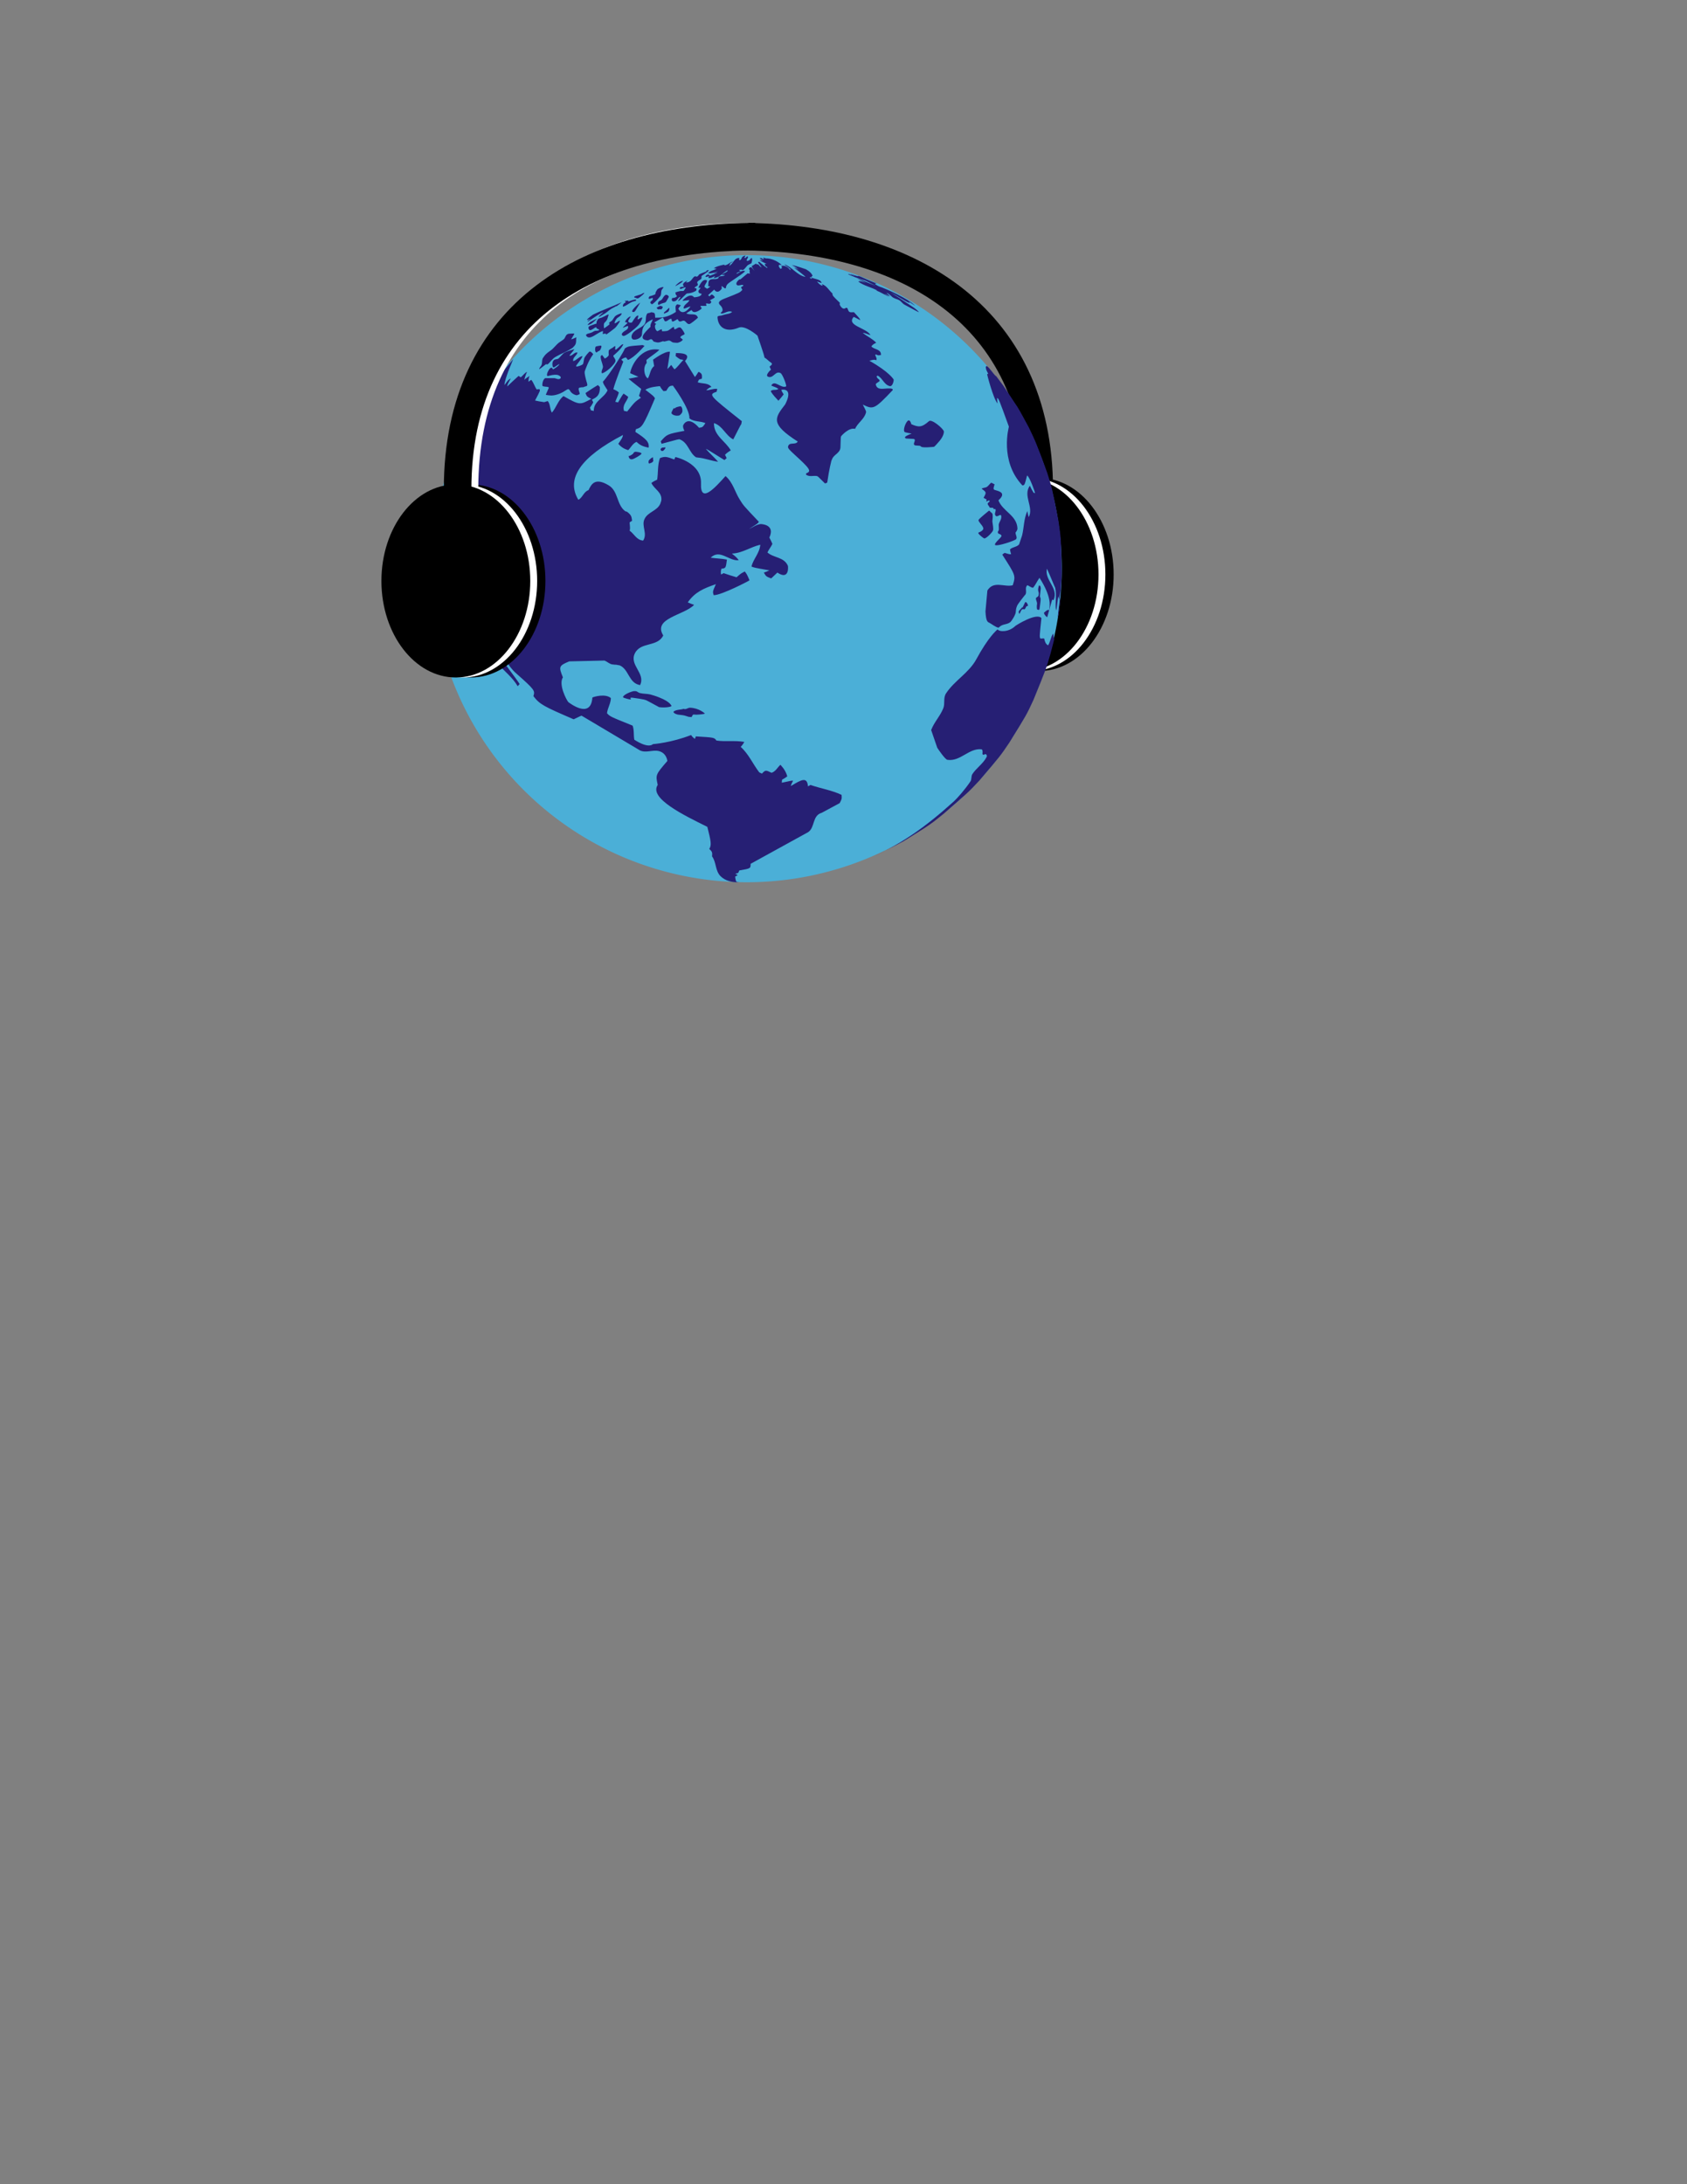 <?xml version="1.0" encoding="UTF-8" standalone="no"?>
<!-- Generator: Adobe Illustrator 18.1.1, SVG Export Plug-In . SVG Version: 6.00 Build 0)  -->

<svg
   xmlns:dc="http://purl.org/dc/elements/1.1/"
   xmlns:cc="http://creativecommons.org/ns#"
   xmlns:rdf="http://www.w3.org/1999/02/22-rdf-syntax-ns#"
   xmlns:svg="http://www.w3.org/2000/svg"
   xmlns="http://www.w3.org/2000/svg"
   xmlns:xlink="http://www.w3.org/1999/xlink"
   xmlns:sodipodi="http://sodipodi.sourceforge.net/DTD/sodipodi-0.dtd"
   xmlns:inkscape="http://www.inkscape.org/namespaces/inkscape"
   version="1.1"
   x="0px"
   y="0px"
   viewBox="0 0 612 792"
   enable-background="new 0 0 612 792"
   xml:space="preserve"
   id="svg2"
   inkscape:version="0.48.4 r9939"
   width="100%"
   height="100%"
   sodipodi:docname="BBR_logo.svg"
   inkscape:export-filename="E:\Git\BBR\Art\logos\BBR_logo.png"
   inkscape:export-xdpi="173.47"
   inkscape:export-ydpi="173.47"><rect x="0" y="0" width="612" height="792" fill="#808080" stroke="none"/><defs
   id="defs206">
	
	
	
	
	
	
	
	
	
<clipPath
   id="SVGID_2_-0"><use
     height="792"
     width="612"
     y="0"
     x="0"
     style="overflow:visible"
     id="use26-9"
     overflow="visible"
     xlink:href="#SVGID_1_-2" /></clipPath><clipPath
   id="SVGID_4_-4"><use
     height="792"
     width="612"
     y="0"
     x="0"
     style="overflow:visible"
     id="use118-8"
     overflow="visible"
     xlink:href="#SVGID_3_-0" /></clipPath></defs><sodipodi:namedview
   pagecolor="#ffffff"
   bordercolor="#666666"
   borderopacity="1"
   objecttolerance="10"
   gridtolerance="10"
   guidetolerance="10"
   inkscape:pageopacity="0"
   inkscape:pageshadow="2"
   inkscape:window-width="1906"
   inkscape:window-height="1015"
   id="namedview204"
   showgrid="false"
   inkscape:zoom="2.8284271"
   inkscape:cx="214.54846"
   inkscape:cy="576.43543"
   inkscape:window-x="0"
   inkscape:window-y="0"
   inkscape:window-maximized="0"
   inkscape:current-layer="layer3"
   showguides="false" />


<g
   inkscape:groupmode="layer"
   id="layer3"
   inkscape:label="Layer"
   style="display:inline"><path
     style="fill:none;stroke:#000000;stroke-width:10;display:inline"
     inkscape:connector-curvature="0"
     id="path10-5"
     d="m 268.506,85.819 c 59.9,0 108.5,28 108.5,91.7" /><ellipse
     transform="translate(-86.494,9.819)"
     style="fill-rule:evenodd;display:inline"
     sodipodi:ry="35"
     sodipodi:rx="27"
     sodipodi:cy="198.5"
     sodipodi:cx="463.5"
     id="ellipse6-2"
     ry="35"
     rx="27"
     cy="198.5"
     cx="463.5"
     clip-rule="evenodd" /><ellipse
     transform="translate(-86.494,9.819)"
     style="fill:#ffffff;fill-rule:evenodd;display:inline;fill-opacity:1"
     sodipodi:ry="35"
     sodipodi:rx="27"
     sodipodi:cy="198.5"
     sodipodi:cx="460.5"
     id="ellipse8-4"
     ry="35"
     rx="27"
     cy="198.5"
     cx="460.5"
     clip-rule="evenodd" /><ellipse
     transform="translate(-86.494,9.819)"
     style="fill-rule:evenodd;display:inline"
     sodipodi:ry="35"
     sodipodi:rx="27"
     sodipodi:cy="198.5"
     sodipodi:cx="458"
     id="ellipse12-5"
     ry="35"
     rx="27"
     cy="198.5"
     cx="458"
     clip-rule="evenodd" /><path
     sodipodi:type="arc"
     style="fill:#4bafd7;fill-opacity:1;fill-rule:nonzero;stroke:none"
     id="path3708"
     sodipodi:cx="279"
     sodipodi:cy="200.5"
     sodipodi:rx="114.5"
     sodipodi:ry="114.5"
     d="m 393.5,200.5 a 114.5,114.5 0 1 1 -229,0 114.5,114.5 0 1 1 229,0 z"
     transform="matrix(0.998,0,0,0.993,-7.531,7.11)" /><path
     inkscape:connector-curvature="0"
     id="path192-1"
     d="m 208.106,125.719 c 0.8,-0.8 0.9,-1.4 0.9,-2.3 0,-0.5 0,-0.7 0.1,-1 0,-0.1 0,-0.1 0,-0.1 l 0,0 0,0 0,0 0,0 0,0 0,0 0,0 c -1.6,0.7 -1.6,0.7 -1.9,0.7 1.1,-1.8 1.1,-1.8 1.1,-2 l -0.1,-0.1 c -0.6,0 -1.9,0.1 -1.9,0.1 -0.1,0 -0.3,0.1 -0.5,0.2 -0.7,0.4 -0.7,1.3 -1.3,1.8 -0.7,0.6 -1.6,1 -2.3,1.7 -1.9,2 -1.9,2 -2.5,2.4 -1.7,1.2 -2,1.6 -2.6,2.5 -0.1,0.1 -0.2,0.3 -0.3,0.5 -0.2,0.7 -0.1,1.4 -0.3,2.1 -0.2,0.6 -0.7,0.9 -0.9,1.5 l 0,0.1 c 0,0 0,0 0.1,0 0.2,-0.1 0.4,-0.2 2.4,-1.8 0.4,0.3 0.7,0 1,-0.3 1.6,-1.8 2,-2.1 2.6,-2.4 1.9,-1.1 3.9,-1.8 5.7,-3 0.4,-0.2 0.4,-0.3 0.7,-0.6 m 6.9,-8.7 c 0,0 1.6,-1.4 1.6,-1.5 l 0,0 c -0.1,0 -2.4,1.2 -2.4,1.2 -0.3,0.2 -0.9,0.9 -1.1,1.1 0.1,0 0.2,0 0.3,0 0.6,-0.2 1,-0.3 1.6,-0.8 m -1.4,1.6 0,0 0,0 0,0 m 9.4,0.4 c 0.7,-0.6 1.8,-2.3 1.9,-2.6 0,0 0,0 -0.1,-0.1 -0.7,0.1 -1.1,0.9 -1.9,0.9 0,0 0.3,-1.5 1.3,-2.1 1,-0.6 1.4,-1.2 1.3,-1.5 l -0.1,0 c 0,0 -1.3,0.3 -2.2,1 -0.2,0.2 -0.2,0.2 -1,1.4 -0.3,0.5 -0.9,0.6 -1.2,1 0,0 -0.1,0.2 0,0.3 0.1,0.1 0.1,0.1 0.2,0.1 -0.1,0.4 -1.9,1.5 -2,1.6 0,0 0,0 -0.1,-0.1 0,-0.5 -0.1,-1 0,-1.5 0.1,-0.4 0.4,-0.6 0.7,-0.9 0.3,-0.4 0.4,-0.6 0.5,-0.8 l 0.5,-1.6 c -0.1,-0.1 -0.1,-0.1 -0.3,0 0,0 0,0 -0.1,0 0,0 -1.9,1 -2,1 -0.4,0.2 -0.9,0.2 -1.3,0.5 -0.1,0 -0.2,0.1 -0.2,0.2 -0.5,0.7 -0.5,1 -0.5,1.3 0,0.1 0,0.2 0,0.2 0,0 0,0 -0.9,0.3 -1.7,0.6 -1.7,0.6 -2,1 -0.1,0.8 0.4,1.1 0.5,1.1 0.9,0 1.5,-0.9 2.3,-1.1 0,0.7 0.8,0.6 1.1,1 -0.1,0.2 -0.6,0.3 -0.8,0.3 -0.5,0 -0.7,0 -1.1,0.2 -0.3,0.1 -0.6,0.4 -1,0.5 -0.6,0.3 -1.4,0.2 -1.9,0.8 -0.1,0.1 0.4,1.4 1.9,0.8 1.3,-0.5 2.4,-1.5 3.7,-2 0.4,-0.2 0.7,-0.3 0.5,0.4 -0.1,0.4 -0.1,0.4 -0.1,0.4 0.4,0.2 0.8,-0.2 1.2,0 0,0.2 0,0.2 0,0.3 0.3,0 3.2,-2.3 3.2,-2.3 m 8.5,-1 c 0.5,-0.5 1.5,-2.3 1.5,-2.8 -0.1,-0.1 -0.3,-0.2 -1,0.3 -0.5,0.3 -0.7,0.4 -0.7,0.2 0,-0.1 0,-0.2 0,-0.2 0.1,-0.3 0.4,-1 0.2,-1.1 l -0.1,0 c -0.7,0.1 -1.4,1.4 -1.7,1.8 -0.3,0.5 -0.4,0.7 -0.5,0.7 -0.3,0.2 -1.2,0.1 -1.3,-0.4 0,-0.1 0,-0.3 0.4,-0.9 0.4,-0.6 0.4,-0.6 0.5,-0.8 0,0 0,0 0,-0.1 -0.9,0.1 -2.2,1.8 -2,2.1 0,0 0,0 0.6,0.1 l 0,0 0,0 0,0 0,0 0,0 0,0 0,0 0,0 c 0.4,0.1 0.2,0.3 -0.4,0.8 -0.8,0.8 -1,0.9 -1,1.1 l 0,0 c 0.1,0 0.2,0 0.8,-0.3 0.5,-0.2 0.8,-0.3 1,-0.3 0.1,0 0.2,0.6 -0.2,1.1 -0.6,0.6 -1.5,0.8 -2,1.7 -0.1,0.2 0,0.8 0.7,0.8 0.9,-0.1 3.9,-2.4 5.2,-3.8 m 149.6,119 1.4,-5.4 0,0 c -0.3,-0.5 -0.3,-0.5 -0.4,-1.9 -1,1.3 -1,3 -1.9,4.3 -0.9,-0.6 -1.1,-1.2 -1.4,-2.5 -0.5,-0.1 -0.9,0.1 -1.4,0 -0.3,-0.7 -0.3,-0.7 0.4,-7.4 -1.8,-2.1 -9.3,2.7 -9.4,2.8 -2.3,2.3 -5.8,2.3 -6.5,1.3 -0.5,0.4 -3.4,2.9 -7.7,10.8 -2.7,5 -7.9,7.7 -11,12.4 -1.1,1.7 -0.3,3.7 -1,5.4 -1.1,2.8 -3.3,5 -4.4,7.9 l 2.2,6.4 c 0.5,0.8 2.9,4.3 3.7,4.4 4.8,0.7 7.8,-4.4 12.5,-3.8 0.3,0.6 0.3,0.6 0.2,1.7 0.1,0.1 0.2,0.2 0.3,0.3 0.3,-0.1 0.6,-0.2 0.9,-0.3 0.4,0.4 0.6,0.6 0.2,1.3 -1.3,2.3 -3.6,3.8 -5,5.9 -0.6,0.9 -0.2,2 -0.8,2.8 -2.1,3.1 -4.8,6.1 -6,7.2 -10.5,9.5 -19,15.3 -29.3,20 3.4,-1.6 7.8,-3.8 11.1,-5.6 9.7,-6 9.8,-6.1 14.6,-10 8.6,-7.5 8.8,-7.6 12.9,-12 7.6,-8.9 7.6,-8.9 10.9,-13.8 6.2,-10 6.2,-10 8.7,-15.4 4.3,-10.5 4.7,-11.5 6.2,-16.8 m -17,-97 -2.7,-3.6 0,0 c -0.1,-0.1 -0.2,-0.3 -0.3,-0.4 0.1,0.1 0.2,0.3 0.3,0.5 -1.3,-1.2 -2.1,-2.8 -3.4,-3.8 -0.1,0.1 -0.3,0.2 -0.4,0.2 0.1,1.1 0.1,1.1 0.9,2.6 -0.1,0.1 -0.3,0.1 -0.4,0.2 0,0.1 2.2,8.8 3.8,10.6 -0.1,-0.7 -0.2,-1.3 -0.2,-2 0.6,0.2 0.6,0.2 4.3,10.4 0,0.1 -3.5,12.4 4.9,21.3 0.8,-0.1 0.8,-0.1 1.7,-3.6 0.9,0.4 2.9,6.1 2.9,6.4 -0.1,0 -0.3,-0.1 -0.5,-0.1 -0.5,-0.8 -0.8,-1.3 -1.4,-2.6 -2.6,3.7 1.5,7.7 -0.4,11.4 -0.2,-0.6 -0.2,-0.6 -0.5,-2.2 -1.3,2.8 -1.2,5.9 -1.9,8.8 l -1.1,3.3 c -0.9,1 -2.4,0.9 -3.3,1.8 0.1,0.8 0.2,1.1 0.4,1.7 -0.5,0.1 -0.5,0.1 -2.2,-0.4 -0.2,0 -0.2,0 -0.2,0 l 0,0 0,0 0,0 0,0 0,0 0,0 0,0 c -0.3,0.2 -0.6,0.4 -0.8,0.6 4.9,7.6 4.9,7.6 3.8,11.1 -3,0.8 -6.9,-1.8 -9.2,1.9 l -0.7,7.6 c 0.2,3.5 0.7,3.8 1.4,4.1 1.1,0.6 2.1,1.5 3.3,1.8 0.2,-0.1 0.4,-0.3 0.5,-0.4 1.1,-1 2.8,-0.7 3.9,-1.7 0.4,-0.4 1.9,-2.6 1.9,-3.7 0.1,-1 0.1,-1.2 0.5,-2.2 0.3,-0.7 2.7,-3.7 2.7,-3.7 1.2,-1 -0.2,-2.7 1,-3.7 0.7,0.2 1.3,0.9 2.1,0.9 0.9,-1.1 1.5,-2.5 2.3,-3.6 4.4,6.9 3.8,10 3.5,11.7 -0.6,-0.1 -0.7,-0.1 -1.9,1 0.1,0.3 0.2,0.9 1.2,1.6 l 1.8,-6.4 c 0.1,0.1 0.3,0.2 0.5,0.2 2,-4.4 -3.4,-7.2 -2.4,-11.4 0.9,1.8 2.9,6.9 3,6.9 0.6,2.7 -0.1,5.5 0.3,8.2 0.2,-0.3 0.2,-0.3 0.8,-5.1 0.1,0.3 0.2,0.8 0.3,1.1 0.2,-1.1 0.4,-2.2 0.6,-3.3 -0.3,3.3 -0.8,6.6 -1.1,9.9 0.5,-1.4 0.6,-3.5 0.8,-5 0.2,-3.4 0.6,-8 0.7,-11.4 -0.3,-12.4 -0.3,-12.4 -1.2,-18.5 -2.3,-11.9 -2.3,-11.9 -4.1,-17.6 -4.1,-11.1 -4.1,-11.1 -6.7,-16.5 -1.3,-2.3 -2.9,-5.5 -4.3,-7.7 l -0.1,-0.1 c -1.2,-1.8 -4.7,-7.1 -4.7,-7.1 m -121.7,-27 c 0.5,-0.5 0.5,-1.3 0.3,-1.4 l 0,0 c 0,0 0,0 -0.1,0.1 0,0 -0.3,0.3 -0.5,0.5 -0.5,0.5 -0.9,0.8 -1,0.9 0,0 -0.1,0 -0.1,0.1 -0.2,0.2 -0.2,0.4 -0.1,0.5 0.1,0 1.3,-0.5 1.5,-0.7 m -18.4,-2.2 c 0.4,-0.3 1.2,-0.9 1.5,-1.2 l 0,0 c -3.4,1.6 -7,2.8 -10.4,4.5 -0.1,0.1 -2,1.4 -2.2,1.9 l 0,0 c 0.5,0 1,-0.3 1.5,-0.4 l -0.1,0 c -1.2,0.8 -1.2,1 -1.2,1 0.2,0 0.4,-0.1 1.7,-1 2,-1.4 3.8,-2.4 4,-2.4 0,0.1 0,0.1 -0.6,0.6 -0.8,0.7 -1,0.9 -1,1.1 0.2,0 0.9,-0.4 2.2,-1.2 0.8,-0.5 1.5,-1.2 2.3,-1.7 0.6,-0.4 1.2,-0.6 1.8,-1 0.2,0.1 0.4,-0.1 0.5,-0.2 m 16,1.3 c 0,0 1,-1 -0.1,-1.1 l 0,0 0,0 0,0 0,0 0,0 0,0 0,0 0,0 c -0.1,0 -0.2,-0.1 -0.3,-0.1 -0.4,0 -1.2,0.6 -1.3,0.6 -0.1,0.1 0,0.3 0.2,0.5 0.1,0.1 0.3,0.2 0.5,0.2 0.1,0 0.2,-0.1 0.4,-0.1 0.1,0 0.2,0.1 0.3,0.1 0.1,0 0.2,-0.1 0.3,-0.1 m -9.8,0.9 c 0.2,-0.2 0.3,-0.3 1,-1.5 0.4,-0.7 0.5,-0.8 1,-1.7 l -0.1,0 c -0.6,0.4 -3.7,3.2 -2.5,3.3 0.2,0.1 0.4,0 0.6,-0.1 m 0.4,-3.9 c 0.1,-0.1 0.3,-0.5 0,-0.5 0,0 0,0 -0.1,0 -0.4,0 -1.4,0.3 -2.2,0.6 -0.2,0.1 -0.2,0.1 -0.3,0.1 l 0,0 c 0,-0.2 0,-0.2 -0.2,-0.3 -0.4,0 -1.1,0.1 -1.2,0.1 0,0.2 0.4,0.1 0.4,0.4 -0.1,0.3 -0.4,0.3 -0.6,0.5 -0.6,0.6 -0.4,1.2 -0.4,1.2 1.2,-0.3 2.1,-1.2 3.2,-1.7 0.4,-0.2 0.8,-0.2 1.2,-0.4 0.1,0.1 0.2,0.1 0.2,0 m -0.5,-1.6 0,0 0,0 0,0 0,0 0,0 m 1.7,0.5 c 0.3,-0.2 2.2,-1.7 1.9,-1.8 l -0.1,0 c -0.4,0.1 -0.7,0.3 -1,0.5 -0.5,0.2 -2.4,0.7 -2.4,0.8 l 0,0 c 0,0 -0.3,0.2 0,0.4 0,0 0,0 0.1,0 0,0 0.2,0.1 0.4,0.1 l 0,0 c 0.1,0.1 0.3,0.2 0.5,0.2 0.2,0 0.4,-0.1 0.6,-0.2 m 9.6,1.6 c 0.1,-0.1 0.3,-0.2 0.3,-0.3 0,0 0.9,-1.5 0.9,-1.6 0.1,-0.4 -0.5,-0.8 -0.8,-0.8 l -0.1,0 c -0.3,0 -0.3,0 -0.7,0.4 -0.4,0.4 -0.6,1 -1,1.4 -0.3,0.3 -0.8,0.3 -1.1,0.7 -0.1,0.1 -0.2,0.4 -0.2,0.7 0,0.2 0,0.5 0.4,0.4 0.1,0 0.2,0 0.2,-0.1 0.2,-0.1 0.4,-0.2 0.6,-0.3 0.3,-0.1 0.7,-0.2 1,-0.3 0.2,0 0.4,-0.1 0.5,-0.2 m -3.9,0 c 0.6,-0.5 1.9,-2 2.1,-2.3 0.1,-0.1 0.1,-0.2 0.1,-0.3 0.1,-0.2 0.1,-0.2 0.2,-1.3 0,-0.3 0.1,-0.6 0.6,-1.2 0.2,-0.2 0.2,-0.2 0.2,-0.3 0,-0.1 -0.1,-0.1 -0.2,-0.1 -0.2,0 -1.1,0.1 -2,0.8 0,0 -0.8,1.1 -0.7,1.5 0.2,0.4 -1.2,0.7 -1.3,0.8 -0.8,0.2 -0.8,0.2 -0.9,0.3 -0.2,0.2 -0.4,0.6 -0.2,0.8 0.1,0.1 0.2,0.1 0.7,-0.1 0.5,-0.2 0.6,-0.2 0.7,-0.2 l 0,0 0,0.6 c 0,0.1 -0.1,0.2 -0.5,0.5 -0.2,0.2 -0.4,0.4 -0.4,0.6 0.5,0.8 0.6,0.8 1.6,-0.1 m 9.5,-7 c 0.6,-0.4 0.8,-0.8 0.8,-0.8 l 0,0 c -0.1,0 -0.9,0.2 -1.4,0.6 -0.7,0.5 -1.4,1.2 -1.4,1.3 0.1,0.1 2,-1.1 2,-1.1 m 65.2,-2.3 c -0.1,0 -0.5,-0.2 -1,-0.3 0,0.1 0.1,0.1 0.2,0.2 -1,-0.2 -1.9,-0.6 -2.9,-0.8 0.5,0.4 1.1,0.5 1.6,0.7 -0.9,-0.1 -1.6,-0.7 -2.4,-0.8 0,0 0.1,0 0.1,0.1 l -0.1,0 c 0.1,0.2 4.4,1.9 5.4,2.1 0.8,0.2 0.8,0.2 4.7,2.2 -2.9,-1.2 -5.8,-2.4 -6.8,-2.7 0.3,0.2 3.1,1.6 3.1,1.6 -2,-0.7 -2,-0.7 -2.6,-0.6 0,0 0,0.1 -0.1,0.1 2.1,1.6 4.7,2 7,3.3 -0.2,0 -0.4,-0.1 -0.7,-0.2 0.3,0.2 0.3,0.2 1.3,0.6 2.7,1.4 3.2,1.7 3.5,1.8 -0.5,-0.4 -1.1,-0.7 -1.7,-1.1 0.7,0.2 1.3,0.7 2,0.9 0,-0.1 0,-0.1 -1.2,-1.2 0.5,0 1.6,1 2,1.4 0.1,0.1 0.2,0.2 0.6,0.4 0.7,0.4 1.5,0.5 2.1,0.9 0.7,0.4 1.1,1.2 1.9,1.6 0,0 4.6,2.5 5.1,2.7 l 0,-0.1 c -1,-1.1 -1,-1.1 -10.2,-7.1 2.3,1.2 4.5,2.8 6.9,3.9 0,-0.1 0,-0.1 0,-0.2 -0.2,-0.2 -0.3,-0.3 -0.5,-0.5 0,0 0,0 2.5,1.7 -2.3,-2.6 -11.2,-6.4 -12.1,-6.7 -0.7,-0.2 -1.8,-0.6 -2.5,-1.3 0.1,-0.1 0.1,-0.1 0.5,-0.1 l 0,-0.1 c -0.9,-0.2 -5.7,-2.4 -5.7,-2.4 m -59.7,5.1 c 0.2,-0.2 0.2,-0.6 0.2,-0.7 -0.2,-0.3 -0.5,-0.1 -0.7,-0.3 0,-0.2 0.1,-0.3 0.6,-0.6 0.2,-0.1 0.5,-0.3 0.5,-0.4 0.3,-0.4 -0.4,-0.8 -0.1,-1.2 0.4,-0.6 1.2,-0.7 1.5,-1.3 0,0 0,0 0,-0.3 -0.1,-0.5 0,-0.6 0.7,-1 1.6,-1.1 1.6,-1.1 1.7,-1.3 0.2,-0.2 0.2,-0.2 0.2,-0.3 0,0 0,0 0,-0.1 -0.9,0.2 -0.9,0.2 -0.8,0.4 -0.1,0.2 -0.2,0.2 -1.8,0.8 -0.7,0.3 -0.8,0.3 -1,0.6 -0.2,0.3 -0.4,0.5 -0.6,0.6 -0.1,0 -0.1,0 -0.2,0 -0.2,0 -0.4,-0.2 -0.6,-0.1 -0.3,0.1 -0.4,0.2 -0.8,0.7 -0.5,0.7 -1.2,1.6 -2.4,1.5 0.1,-0.3 0.4,-0.4 0.6,-0.6 0,0 0,0 -0.1,0 -0.3,0.1 -2.5,1 -1.2,2.1 -1.2,0.2 -1.2,0.2 -1.3,0.2 -0.2,0.1 -0.4,0.4 -0.2,0.6 0.1,0.1 0.3,0.1 1,-0.2 0.7,-0.3 0.8,-0.4 1.1,-0.2 l -0.7,1.1 c -0.2,0.2 -0.8,0.1 -1,0.1 -0.5,0 -2.1,0.5 -2.2,0.6 0.1,0 0.1,0.1 0.2,0.1 0,0.7 0.1,0.7 0.4,1 0.1,0.1 0.1,0.2 0.1,0.2 -0.5,0.5 -0.6,0.5 -1.8,0.7 -0.4,1.4 0.7,1.3 1.3,1 0.7,-0.4 0.9,-1.2 1.7,-1.5 0,0 0,0 0,0.1 -0.1,0.6 -0.6,0.9 -0.8,1.4 0.2,0.1 0.6,-0.2 1.4,-1 1.7,-1.7 1.7,-1.7 1.9,-1.7 1.1,-0.1 1.8,-0.2 3.1,-0.9 l 0.1,-0.1 m 23.8,-10.1 0,0 0,0 0,0 m -3.69,0.157 c 0.438,-1.579 0.236,-1.389 0.12,-1.943 -0.5,0.2 -0.58,0.744 -1.08,0.944 -0.326,0.07 -0.886,0.428 -0.74,-0.302 0.1,-0.1 0.454,-0.775 0.454,-0.975 -0.08,-0.319 -0.225,-0.428 -0.957,0.381 -0.683,-0.066 -0.098,-0.29 -0.028,-0.944 -1.92,0.643 -0.849,1.239 -2.09,1.785 -0.109,-0.422 -0.339,-0.545 0.061,-0.845 -2.1,-0.2 -2.151,2.043 -3.851,2.843 0.4,-0.7 0.4,-0.7 0.4,-0.9 0.1,-0.1 0.1,-0.1 1.1,-0.7 -1.3,0.2 -2,1.5 -3.4,1.4 0.1,-0.1 0.3,-0.2 0.4,-0.3 0,0 -3,0.5 -4.1,1.4 0.1,0 0.3,0 0.5,-0.1 0,0.1 0,0.2 0,0.2 0.3,0 0.3,0 0.7,-0.1 -0.9,0.8 -2.4,0.7 -3.2,1.8 1.3,0.1 2.2,-0.2 3.6,-0.8 -0.5,0.4 -1.1,0.5 -1.6,0.8 0.5,0 0.9,-0.2 1.4,-0.2 0,0 0,0 -2.8,1.1 -0.4,-0.7 -0.9,-0.6 -1.6,0.2 0.1,0.1 0.1,0.1 0.2,0.2 0.4,0 0.4,0 1.1,-0.3 0,0.1 -0.1,0.3 -0.2,0.5 0,0.1 0.1,0.2 0.1,0.2 0.9,0.2 1.6,-0.5 2.4,-0.7 -0.2,0.2 -0.4,0.4 -0.6,0.7 2.1,0 3.3,-1.9 5,-2.8 0,0.1 0.1,0.2 0.1,0.2 -0.6,0.7 -1.5,0.9 -2.2,1.4 0.2,0.1 0.2,0.1 1.2,0.1 -0.6,0.8 -2.4,0 -2.4,1.2 -0.9,0.6 -2.1,0 -3.1,0.6 -0.7,0.5 -0.4,1.4 -0.6,2.1 0,0.1 0.1,0.2 0.2,0.2 0.2,0 0.4,0 0.6,0.1 -0.6,0.5 -1.1,0.8 -1.2,0.8 -0.9,-0.6 -0.9,-0.6 -0.9,-0.7 0,-0.9 0.9,-1.4 0.9,-2.3 -1.7,-1.1 -3.1,2.6 -3.1,2.6 0.2,0.1 0.2,0.1 0.7,0 0,0.6 -0.8,0.8 -0.7,1.4 0.1,0.6 0.2,0.6 1.1,0.8 0.1,1.2 -2.7,1.3 -2.7,1.3 -1.4,-1.9 -4.2,1.1 -4.2,1.2 0.1,0.1 0.1,0.1 2.5,-0.2 -0.4,1.2 -2,1.5 -2.1,2.9 0,0.1 0.1,0.1 0.2,0.2 0.8,-0.2 1.5,-0.6 2.3,-0.8 0,0.1 -2.5,3.7 -4.2,1.2 -0.3,-0.4 -0.3,-0.4 0.7,-1.6 -0.4,-0.2 -0.9,-0.2 -1.3,-0.4 -0.7,0.6 -0.7,0.6 -0.5,2.8 -3.1,2.1 -5.3,2.1 -7.5,2.1 -0.1,-1.7 -0.1,-1.7 -0.9,-1.9 -0.3,0 -0.4,-0.1 -0.5,-0.1 l -0.5,0.2 c -0.8,0.2 -0.8,0.2 -0.9,0.2 -1,1.2 -0.2,2.8 -1.1,4 -1.2,1.4 -3.2,1.7 -4.3,3.3 -0.7,1.1 -0.3,1.8 -0.1,2 0.6,0.7 3.4,-0.1 3.5,-1.7 0.1,-1.8 0.2,-3.8 3.9,-5.4 -0.2,0.9 -1,1.7 -0.8,2.7 -2.1,2 -4.6,4.5 -1.2,4.9 0.6,0.1 1,-0.5 1.5,-0.4 0.5,0.1 0.6,0.8 1,0.9 1.5,0.4 1.5,0.4 3.3,-0.2 0.3,0.2 0.3,0.2 1.8,-0.2 0.8,-0.2 1.2,0.6 1.9,0.7 1.1,0.1 1.1,0.1 1.5,0.1 0,0 1.4,-0.3 1.9,-1.1 -0.1,-0.2 -0.1,-0.2 -0.9,-0.8 0.2,-0.8 1.2,-0.8 1.6,-1.3 -0.3,-1 -1.4,-2.3 -1.5,-2.3 -0.9,-0.4 -1.4,0.6 -2.2,0.6 -0.2,-0.2 -0.1,-0.6 -0.3,-0.9 -0.9,0.4 -1.5,1.3 -2.5,1.5 -0.7,0.1 -1,0.1 -1.7,0.1 -0.1,-0.2 -0.1,-0.5 -0.1,-0.7 -0.3,0 -0.3,0 -1.6,0.7 -0.8,-0.3 -1.2,-2.1 -0.6,-2.5 0.1,0 0.1,-0.1 0.2,-0.1 -0.6,-0.4 -0.6,-0.4 -0.7,-0.6 0.9,-0.5 3.1,-1.8 3.1,-1.8 0.6,1.3 0.6,1.3 0.8,1.4 0.9,0.1 1.4,-1 2.3,-0.9 0.2,1.3 0.2,1.3 2.2,0.1 0.2,0.2 0.3,0.6 0.6,0.8 0.6,0.3 1.2,-0.4 1.8,-0.2 0.7,0.2 1,1.3 1.9,1.2 0.4,0 2.6,-1.8 3.1,-2.3 -0.6,-2 -2.9,-0.7 -4.2,-1.6 0,0 1.5,-1 1.9,-1.2 0.8,1.9 3.6,-0.4 3.6,-0.5 0.1,-0.3 0,-0.3 -0.4,-0.8 0,-0.1 0.1,-0.1 0.1,-0.2 1.7,0 1.7,0 2,0 0,-0.1 0.1,-0.2 0.1,-0.2 -0.1,-0.2 -0.1,-0.4 -0.2,-0.6 0.5,-0.3 1.1,0.3 1.6,-0.1 0.2,-0.1 0.7,-0.7 -0.2,-1.1 1.7,-0.9 1.7,-0.9 1.8,-1.2 -1,-1.3 -1.3,-1 -1.8,-0.3 -0.3,0 -0.3,-0.1 -0.6,-0.4 l 2.2,-2 c 1.3,1.9 2.7,-0.3 2.7,-0.3 0.2,-0.3 -0.2,-0.7 0.1,-1 l 0,0 0,0 0,0 0,0 0,0 0,0 0,0 0,0 c 0.4,0.3 0.7,0.7 1.2,0.9 0.1,0 0.1,-0.1 0.2,-0.1 0.3,-1.4 0.3,-1.4 3.3,-3.4 3.3,-2.2 3.6,-2.6 3.7,-2.8 -1.3,-0.5 -2.1,0.7 -3.1,1 0,-0.1 0.1,-0.2 0.1,-0.3 0.5,-0.3 0.6,-0.3 1.3,-0.6 l 0,-0.1 -0.5,-0.4 0.7,-0.1 0.2,0 c 0.1,0 0.2,0.1 0.3,0.1 0.2,0 0.2,0 0.2,0 l 0,0 0,0 0,0 0,0 0,0 0,0 0,0 c 0.7,-0.2 1.286,-1.503 2.005,-1.891 m 20.795,1.591 c -0.3,-0.1 -3.4,-1.2 -5,-1.5 0.6,0.4 0.6,0.4 2,1.1 -0.3,-0.1 -0.7,-0.1 -1,-0.2 1.5,0.7 1.5,0.7 1.5,0.7 -0.6,-0.1 -0.6,-0.1 -1.8,-0.7 0,0 4.1,3.1 4.2,3.4 -3.1,-0.6 -4.8,-3.6 -7.7,-4.6 0.7,0.7 1.6,1.1 2.3,1.8 0,0.1 -0.1,0.3 -0.1,0.4 -0.6,-0.9 -1.8,-1.9 -3.2,-1.6 0.1,0.2 0.2,0.6 0.1,0.9 -0.1,0 -0.3,0.1 -0.4,0.2 -0.4,-0.4 -0.5,-0.5 -0.7,-1.1 0.1,-0.1 0.1,-0.3 0.2,-0.4 0.3,0 0.6,0.1 0.9,0.1 -1.767,-1.737 -4.254,-2.465 -5.701,-2.41 -0.3,0 -0.799,-0.31 -0.999,-0.31 0.1,0.1 0.134,0.664 0.334,0.664 -1.3,-0.3 -0.195,-0.42 -1.595,-0.52 0.106,0.333 0.586,0.605 1.235,1.036 -3.184,-0.884 1.066,1.035 1.216,1.12 -0.3,0 -0.545,-0.012 -0.69,0.12 0.3,0.7 0.3,0.8 0.9,1 0,0.1 0.1,0.3 0.1,0.4 -0.7,-0.4 -0.7,-0.4 -3,-2.3 -0.1,0.1 -0.3,0.1 -0.4,0.2 0.1,0.2 0.1,0.2 1.3,1.8 -0.4,-0.1 -0.4,-0.1 -1.3,-1.1 -0.1,0 -0.3,0.1 -0.4,0.1 -0.1,-0.1 -0.2,-0.2 -0.3,-0.3 -0.1,0 -0.1,0 -1.6,0.9 0.3,0.7 0.3,0.7 1,1.7 -0.4,-0.4 -0.7,-0.9 -1.1,-1.3 -0.8,0 -0.8,0.3 -0.9,0.7 0.1,0.1 0.2,0.2 0.3,0.3 -0.1,0.8 -0.1,0.8 0.1,1.3 -0.3,0 -0.6,0 -0.8,-0.1 -0.2,0.1 -0.2,0.1 -2.7,2.2 -0.1,0 -0.3,0 -0.4,0 -1.9,1.6 -0.8,2.3 -0.3,2.2 0.6,0 1.1,-0.3 1.7,-0.2 0,0.1 0,0.3 0,0.4 -0.3,0.1 -0.6,0.3 -0.8,0.5 0.2,0.3 0.4,0.6 0.5,0.9 -0.9,1 -0.9,1 -6.3,3.1 -2.6,1 -2.6,1.7 -1.5,2.7 0,0 1.5,1.7 -0.1,2.5 0.1,0.1 0.2,0.2 0.3,0.3 1.3,0 2.5,-1.3 3.9,-0.6 -0.9,0.8 -2.1,0.7 -3.2,1.1 -0.1,0 -0.1,0 -0.1,0 l 0,0 0,0 0,0 0,0 0,0 0,0 0,0 c -0.6,0.4 -1.4,0.1 -2,0.6 0,3.5 2.7,6.1 7.7,4 2.3,-1 6.7,2.8 6.8,2.9 0,0.1 2.7,7.6 2.5,7.9 1,0.6 1.7,1.5 2.7,2.1 0,0.1 0,0.3 0,0.5 -0.2,0.2 -0.5,0.5 -0.8,0.7 0.1,0.3 0.3,0.8 0.5,1.1 -0.7,0.7 -2.4,2.4 -0.7,2.7 1.7,0.3 2.4,-2.4 4.2,-1.4 0.7,0.4 2.2,4.3 2,4.8 -1.9,0.9 -4.2,-2.6 -5.4,-0.3 0.8,0.4 1.8,0.6 2.6,1.2 -0.8,0.7 -2,0 -2.8,0.8 0.2,0.4 0.5,1.1 2.8,3.5 0.6,-0.7 1.4,-1.6 1.9,-2.3 -0.7,-1.1 -0.7,-1.1 -0.8,-1.7 4.7,-0.5 1.3,5.4 1.3,5.4 -3.8,4.9 -5.4,7 4.6,13.4 -0.8,1.4 -3.1,0 -3.5,1.8 -0.2,0.6 0.7,1.4 2.3,2.9 5.5,5 6.4,6.1 4.3,6.8 0,0.2 -0.1,0.4 -0.1,0.5 1.2,0.9 2.6,0.3 3.9,0.5 0.4,0.1 0.4,0.1 3,2.7 0.2,-0.1 0.6,-0.2 0.8,-0.3 0.8,-5.5 1.4,-7.3 1.5,-7.9 0.1,-0.2 0.2,-0.5 0.3,-0.7 0.7,-1.7 2.9,-2.1 3,-4.2 0.1,-3.8 0.1,-3.8 0.3,-4.1 0,0 2.7,-3.2 5,-2.6 0.9,-2.1 3.2,-3.4 3.9,-5.7 0.2,-0.6 0.2,-0.6 -1.1,-3.1 3.8,1.8 4.1,1.9 10.9,-5.3 0,-0.1 -0.1,-0.3 -0.2,-0.4 -2,-0.7 -5.5,1.2 -6,-1.7 0.2,-0.3 0.2,-0.3 1.4,-1.1 0,-0.2 0,-0.4 -0.1,-0.5 -0.6,-0.5 -0.8,-0.6 -1,-1.3 0.1,0 0.3,-0.1 0.4,-0.2 1.8,0.9 2.3,3.3 4.4,3.8 1,0.2 1.5,-1.9 1.4,-2.4 0,0 -1.5,-2.7 -8.8,-6.8 1.7,-0.5 1.9,-0.4 2.5,-0.2 0.2,-0.5 0.2,-0.5 -0.4,-1.9 0.1,-0.1 0.2,-0.2 0.3,-0.2 0.7,0.4 0.9,0.4 1.8,0.2 0.1,-2.2 -2.5,-1.9 -3.5,-3.1 0.6,-0.7 0.6,-0.7 1.5,-1.2 0.3,-0.1 0.3,-0.1 0.3,-0.1 l 0,0 0,0 0,0 0,0 0,0 0,0 0,0 0,0 0,0 0,0 0,0 0,0 0,0 0,0 0,0 c -1.4,-1.5 -3.3,-2.3 -4.9,-3.6 1,0 1.8,0.6 2.8,0.8 -1.5,-2.7 -8.9,-3.4 -6.1,-6.6 0.5,0.2 0.5,0.2 2.4,1.2 -0.2,-0.6 -0.2,-0.6 -2.3,-2.9 -1.8,0.1 -1.8,0.1 -2.4,-1.5 -0.1,0 -0.3,-0.1 -0.5,-0.1 -1.2,1.1 -2.3,-1 -2.3,-1.3 0,-0.1 0.1,-0.3 0.1,-0.5 -2.7,-2.6 -2.7,-2.6 -2.7,-3.4 -1.3,-1.1 -2.1,-2.9 -3.9,-3.4 0.1,0.1 0.2,0.3 0.3,0.4 -0.1,0.2 -0.1,0.2 -0.1,0.2 l 0,0 0,0 0,0 0,0 0,0 0,0 0,0 c -0.3,-0.1 -0.8,-0.2 -1.9,-1.5 0.6,0.1 1.1,0.4 1.7,0.5 -0.5,-1 -0.5,-1 -3.7,-1.9 0,0.1 0.1,0.3 0.1,0.4 -0.3,-0.1 -0.6,-0.3 -0.8,-0.5 0.3,-0.1 0.7,-0.1 0.9,-0.1 -0.1,-0.1 -0.1,-0.3 -0.2,-0.4 0.1,0 0.3,0 0.4,0 -0.3,-1.4 -2.5,-2.5 -2.5,-2.5"
     style="fill:#261f74;fill-opacity:1;display:inline"
     sodipodi:nodetypes="cscccccccccccccccccccccccccccccccccccccccccccscccccsccccccccccccscccsccscccccccccccccsccccccsccccccccccccccccsccccccccccccsccccccccccccscccccccccccccccccccccccccccccccccccccccccccccccccccccccccccccccccccccccccccccccscccccccccccccccccccccccccccccccscsssscccccccccsccccccsccccccccccccccccccccsccccsssscsccccccccccsscccsssccsccccccccccccccccccccccccccccccscccccccccccccccccccccccccccccscscccccccssccsccsccccccsccccccccccccccccccccccccccccccccccccccccccccsccscccscccccccccccccccccccccccsccccccccccccccccccccccccccccccccccccccccccccccccccccscccccccssccccccccccccccccccccccccccccccccccccccccccccccccccccccccccccccccccccccccccccscccccccccccccccccccccccccccccccccccccccccccccccccccccccccccccccsccccccccccccccccccccc" /><path
     transform="translate(-86.494,9.819)"
     inkscape:connector-curvature="0"
     id="path194-3"
     d="m 342.2,248.9 c 0,0 -2.1,-2 -5.4,-2.1 -0.8,0 -1.5,0.8 -2.3,0.4 -1.1,0.4 -2.4,0.2 -3.5,0.9 -0.2,0.1 -0.4,0.4 0.5,0.9 0.2,0.1 0.6,0.2 0.9,0.3 0.6,0.1 1.1,0.1 1.7,0.2 0.8,0.1 1.5,0.4 2.2,0.6 0.2,0 0.7,0.1 1,0.1 0.1,0 0.1,0 0.4,-0.6 0.1,-0.3 0.4,-0.4 0.8,-0.3 0.6,0.1 2.9,-0.1 3.6,-0.3 -0.1,0 0,-0.1 0.1,-0.1 m -12.1,-2.7 c 0,0 -0.3,-1.5 -4.4,-3.1 -1.4,-0.6 -3,-1 -3.3,-1.1 -1.2,-0.3 -2.5,-0.2 -3.7,-0.5 -0.6,-0.1 -1,-0.6 -1.5,-0.7 -0.2,0 -0.2,0 -0.9,0 -2.1,0.5 -4.2,1.8 -3.7,2.3 0.1,0.1 2.2,0.8 2.8,0.7 0,-0.2 -0.4,-0.4 -0.1,-0.6 0.1,-0.1 0.7,0 0.8,0 4.2,0.6 4.4,0.6 6,1.5 3.5,1.9 3.5,1.9 3.5,1.9 2.2,0.3 4.3,-0.1 4.5,-0.4 m 129.3,-36.4 c 0.1,-0.3 -0.5,-1.4 -0.9,-1.3 -0.1,0 -0.1,0 -1,1.9 -0.1,0 -0.1,0 -0.2,0 -1.1,1.2 -1.2,1.4 -1.2,1.4 -0.1,0.1 0,0.9 0.2,0.9 0.1,0 0.2,-0.2 0.5,-0.9 0.3,-0.5 0.3,-0.5 0.4,-0.6 0.2,-0.1 0.3,-0.2 0.7,-0.1 0.2,0.1 0.3,0 0.3,0 0,0 0.1,-0.1 0.1,-0.1 0.3,-0.3 0.3,-0.7 0.6,-1 0.5,-0.1 0.5,-0.1 0.5,-0.2 M 464,208 c 0,-0.2 0,-0.5 0,-0.7 0,-0.2 0,-0.2 -0.1,-0.4 -0.1,-0.2 -0.2,-0.4 -0.1,-1.1 0.3,-2.3 0.3,-2.3 0.2,-2.7 -0.1,-0.6 -0.3,-0.6 -0.6,-0.6 0,0.1 -0.1,0.2 -0.1,0.3 -0.2,0.8 -0.3,1.2 -0.1,1.9 0.1,0.3 0.2,0.6 0.1,1 0,0.7 -0.3,0.8 -0.6,1 -0.1,0.1 -0.4,0.2 -0.4,0.5 0,0.7 0.5,1.3 0.4,2 -0.2,1 0,1.9 0,1.9 0,0 0.4,0.3 0.7,0.2 0.2,0 0.2,0 0.6,-3.3 m -17.4,-30.9 c 0,-0.5 -0.1,-0.7 -0.2,-0.8 -0.1,-0.1 -0.2,-0.2 -0.3,-0.3 0,0 -0.1,-0.1 -0.2,-0.1 -0.2,-0.2 -0.3,-0.6 -0.7,-0.5 0,0 -3.6,2.9 -3.7,3.3 -0.1,0.4 0.2,0.7 0.8,1.5 0.5,0.6 1,1.2 0.9,1.8 -0.2,0.6 -1,1 -1.3,1.1 -0.4,0.2 -0.6,0.2 -0.5,0.4 0.2,0.6 2,1.9 2.1,1.9 0.7,0.2 2.9,-2.1 3.2,-2.8 0.1,-0.2 0.1,-0.4 0.1,-0.7 0,-0.9 -0.2,-1.7 -0.3,-2.6 0,-0.7 0.2,-1.4 0.1,-2.2 m 9,4.7 c -0.2,-4.8 -5.4,-6.2 -6.9,-10.2 2.8,-2.5 0.6,-3.2 -0.8,-3.6 -1.1,-0.3 -1.2,-0.3 -0.6,-2.2 -0.4,-0.2 -0.8,-0.4 -1.2,-0.6 l 0,0 c -0.6,0.4 -1,1.2 -1.7,1.6 -0.6,0.3 -1.3,0.2 -1.8,0.6 1.8,1.3 1.8,1.3 0.7,3.3 0.3,0.2 0.8,0.4 1.1,0.6 l -0.1,0.8 c 0.8,-0.5 1.2,-0.6 1.2,-0.2 0,0.4 -0.7,0.5 -0.7,0.9 0,0.6 0.6,0.9 0.7,1.4 0.2,0.1 0.2,0.1 0.6,0.1 0.2,0 0.4,0 0.5,0 0.1,0 0.1,0.1 0.2,0.1 0.2,0.1 0.1,0.3 0.2,0.4 0.2,0.1 0.5,-0.2 0.6,0 0.4,0.8 -0.6,1.6 0.1,2.4 0.6,0.7 1.8,-0.9 2,0 0.3,1.3 -0.8,2.2 -0.9,3.3 0.1,1.9 0.1,1.9 -0.2,2.3 -0.1,0.1 -0.1,0.2 -0.1,0.3 -0.2,0.8 1.1,0.6 1.3,1.3 0.1,0.3 -0.4,0.8 -1.1,1.5 -0.7,0.7 -1.5,1.6 -1.2,1.9 0.8,0.6 7.2,-1.6 7.6,-2.1 0.1,-0.1 0.2,-0.4 0.2,-0.5 0,-0.7 -0.4,-1.2 -0.4,-1.9 0.3,-0.4 0.7,-0.9 0.7,-1.5 M 323.5,157.3 c 0,-0.1 0,-0.2 0,-0.2 0,-0.1 -0.1,-0.3 -0.1,-0.4 0,-0.2 0,-0.4 0,-0.6 0,-0.1 -0.1,-0.1 -0.1,-0.1 -0.3,0.1 -1.2,0.7 -1.5,1.3 0,0 -0.1,0.7 0.1,0.9 0.1,0.1 0.2,0.1 1.1,-0.3 0.1,-0.1 0.4,-0.3 0.5,-0.6 m -4.3,-2.6 c 0.2,-0.5 -2,-0.7 -2,-0.7 -0.5,0 -0.7,0.1 -0.9,0.5 -0.4,0.6 -1.4,1 -1.8,1.1 0.2,0.6 0.4,1.3 1.4,1.1 0.6,-0.1 3.1,-1.5 3.3,-2 m 8.7,-2.1 c 0,-0.1 0,-0.2 -0.1,-0.2 0,0 -0.9,0.1 -1.1,0.1 -0.2,0.1 -0.4,0.3 -0.5,0.4 0,0.1 0,0.2 -0.1,0.3 0.2,0.4 0.4,0.6 0.8,0.5 0.4,-0.1 0.9,-0.8 1,-1.1 m 101,-6 c -0.2,-1 -4.4,-4.6 -5.4,-3.7 -2.7,2.4 -3.8,2.2 -6.4,1.1 -0.3,-1.2 -0.7,-1.4 -1,-1.4 -1,0.3 -2.3,3.9 -1.3,4.3 0.3,0.1 1.2,0.3 2.4,0.5 -1.8,0.7 -2.2,1 -2.4,1.3 0,0.1 0,0.5 0.6,0.5 l 1.8,0.1 c 1.1,0 1.4,0.1 1,1.2 -0.2,0.5 -0.2,0.6 -0.1,0.9 0.2,0.3 0.2,0.3 1.8,0.4 0.5,0 0.6,0.2 0.7,0.3 0.5,0.6 4.6,0.1 4.7,0.1 0.2,0 1.5,-1.5 2.1,-2.2 1.7,-2.1 1.5,-3.4 1.5,-3.4 m -94.9,-7 c 0.2,-0.8 -0.1,-2.1 -0.7,-2.1 -0.1,0 -1.4,0.3 -1.5,0.4 -0.3,0.1 -0.4,0.2 -0.5,0.4 -0.1,0.1 -0.1,0.1 -0.1,0.2 0,-0.1 0,-0.2 0,-0.3 -0.1,0 -0.2,0 -0.3,0 l -0.2,0.3 c -0.6,1.2 -0.8,1.4 -0.4,1.8 0.5,0.5 1.7,0.8 2.7,0.5 0.4,-0.3 0.8,-0.7 1,-1.2 M 299.5,130 c 0.1,-0.2 0.1,-0.5 -0.3,-1.7 -0.4,-1.5 -0.7,-2.8 -0.6,-3.4 0.2,-0.6 1.3,-3.8 2.9,-6 0.1,-0.1 0.1,-0.2 0.2,-0.3 -0.8,-1 -1.2,-1 -1.4,-0.9 -0.1,0.1 -1.7,1.7 -1.9,2.6 -0.3,1.7 -0.3,1.7 -0.5,2 -0.5,0.4 -2.2,1 -2.4,0.7 -0.1,-0.2 0.3,-0.6 1.1,-1.7 1,-1.3 1,-1.5 1.2,-1.9 0,0 -0.1,-0.1 -0.1,-0.1 -1.3,0.3 -2,1.5 -3.2,1.8 0,0 -0.1,0 -0.1,-0.1 -0.1,-1.3 1.3,-1.8 1.6,-3 -1.2,-0.2 -1.7,1.2 -2.9,1.2 0,0 0,-0.1 0,-0.1 0.5,-0.8 1.2,-1.4 1.7,-2.2 0,0 0,-0.1 0,-0.1 -1.2,0.4 -2.8,0.8 -3.6,1.3 -0.3,0.2 -0.3,0.2 -2,2 -0.5,0.5 -1.3,0.2 -1.8,0.7 -0.8,0.7 -0.5,2.4 -0.2,2.6 0.2,0.1 0.5,-0.1 1.2,-0.6 0.7,-0.5 0.8,-0.5 1,-0.6 0,0.3 -0.7,1 -2.2,1.9 -0.3,-0.1 -0.3,-0.5 -0.6,-0.6 0,0 -0.3,0 -0.6,0.3 -0.6,0.6 -1.3,2.1 -1,2.6 0.1,0.2 0.1,0.2 0.8,0 1.5,-0.4 2.6,-0.4 3.2,-0.2 1.8,0.8 0.6,1.7 -0.3,1.4 -1,-0.3 -1,-0.3 -1.1,-0.3 l -3.3,0 c -0.9,0.4 -1.2,2.4 -1,2.8 0.1,0.2 0.6,0.2 1.1,0.3 0.4,0 1.1,0.1 1.2,0.3 0,0.1 0,0.1 -1.1,2.6 0.2,0.2 2,0.3 2,0.3 0.6,0 2.8,-0.2 5.1,-1.8 0.6,-0.4 0.8,-0.5 1.1,-0.5 0.2,0 0.4,0.3 0.5,0.4 0.7,1.5 2.4,1.8 2.5,1.8 0.2,0 0.6,-0.2 1.1,-0.4 0,-0.7 -0.4,-1.2 -0.4,-1.9 0,-0.4 0.4,-0.5 0.6,-0.5 0.3,-0.1 0.6,-0.1 1.1,-0.1 0.5,-0.3 1.2,-0.3 1.4,-0.6 m 4.7,-12.9 c 0.1,-0.1 0.9,-1.6 0.2,-1.6 0,0 -1.7,0.2 -1.8,0.4 -0.3,0.4 -0.3,1.7 0.1,2 0.1,0.1 0.2,0.1 0.3,0 0,0 0.1,0 0.1,0 0.1,-0.1 0.2,-0.2 0.3,-0.3 0.3,-0.1 0.6,-0.2 0.8,-0.5 m 4.9,5.2 c 0.9,-1.1 0.8,-1.5 0.3,-2.3 -0.3,-0.4 -0.4,-0.6 -0.4,-0.7 0,-0.2 0,-0.2 0.5,-0.6 0.1,-0.1 0.6,-0.5 1.4,-1.3 1,-1 1.4,-1.8 1.6,-2.1 0.1,-0.3 0.1,-0.3 0,-0.3 0,0 -0.1,0 -0.1,0 -0.3,0.1 -0.7,0.4 -1.4,1.1 -0.6,0.5 -1,0.9 -1.2,0.9 -0.1,0 -0.2,-0.3 -0.1,-0.8 0,-0.3 0,-0.5 0,-0.5 0,0 -0.1,0 -0.2,0 -0.3,0.2 -0.5,0.4 -0.8,0.6 -1.4,0.8 -1.4,0.8 -1.4,1.5 -0.1,0.5 0.2,1 -0.1,1.4 -0.2,0.3 -1.3,1.3 -1.5,0.8 0,-0.1 -0.2,-0.4 -0.8,-1.1 -0.1,0.1 -0.3,0.2 -0.4,0.3 -0.1,0.2 -0.1,0.3 -0.1,0.6 0.1,1.1 0.6,2 0.8,3.1 0.2,0.9 -0.7,1.6 -0.4,2.6 0.3,0.2 2.5,-1 4.3,-3.2 m 82,159.1 c 0.8,-1.5 0.8,-1.5 0.7,-3 -3.6,-1.7 -7.6,-2.3 -11.3,-3.6 -0.3,0.2 -0.6,0.4 -0.9,0.5 -0.3,-3.6 -2.4,-2.4 -6.2,-0.1 0.1,-0.6 0.5,-1.4 0.8,-1.9 -0.4,-0.1 -0.4,-0.1 -4.1,0.7 0,-0.3 0.1,-0.8 0.1,-1.1 0.6,-0.3 1.4,-0.8 1.9,-1.2 -0.6,-2.4 -2.5,-4.2 -2.5,-4.2 -1.1,1 -1.7,2.4 -3.2,2.9 -2.1,-1 -2.2,-1.1 -3.5,0.3 -0.3,-0.2 -0.8,-0.3 -1,-0.5 -2.3,-3 -3.8,-6.6 -6.7,-9.2 0.5,-0.5 1,-1.2 1.3,-1.8 -3.4,-0.6 -6.8,0 -10.1,-0.5 -0.8,-1.1 -0.8,-1.1 -7.5,-1.5 -0.1,0.3 -0.2,0.7 -0.3,0.9 -0.5,-0.3 -1.1,-0.9 -1.4,-1.4 -7.1,2.8 -13.7,3.3 -13.8,3.3 -2,1.7 -6.6,-1.5 -6.8,-1.6 -0.3,-1.7 0,-3.4 -0.6,-5.1 -8.2,-3.3 -8.2,-3.3 -9.3,-4.5 0.2,-1.9 1.4,-3.6 1.4,-5.5 -2,-1.7 -6.1,-0.5 -6.7,-0.2 -0.6,8.2 -8.6,1.7 -8.7,1.7 -0.6,-0.6 -3.7,-6.4 -2,-9 -1.5,-3.8 -1.6,-4.2 2.3,-5.8 l 12.8,-0.3 c 1,0.4 1.7,1.2 2.8,1.4 0.9,0.1 0.9,0.1 0.9,0.1 0,0 0,0 0,0 0,0 0,0 0,0 0,0 0,0 0,0 0,0 0,0 0,0 0,0 0,0 0,0 0,0 0,0 0,0 0,0 0,0 0,0 0.3,0 0.7,0 1,0.1 0.5,0.1 0.5,0.1 0.5,0.1 0,0 0,0 0,0 0,0 0,0 0,0 0,0 0,0 0,0 0,0 0,0 0,0 0,0 0,0 0,0 0,0 0,0 0,0 0,0 0,0 0,0 0.2,0 0.2,0 0.2,0 0,0 0,0 0,0 0,0 0,0 0,0 0,0 0,0 0,0 0,0 0,0 0,0 0,0 0,0 0,0 0,0 0,0 0,0 0,0 0,0 0,0 3.5,1.4 3.3,6.5 7.5,7.2 2.1,-4.3 -4,-7.2 -1.9,-11.5 2.1,-4.3 8.2,-2.2 10.3,-6.5 -3.9,-6.3 7.6,-7.3 11.2,-11.1 -0.7,-0.2 -1.6,-0.6 -2.3,-0.9 2.6,-3.7 5.6,-5 10.2,-6.6 -1.2,2.7 -1.2,2.7 -0.8,4 2.9,0 13,-5.3 13,-5.4 -0.9,-2.1 -0.9,-2.1 -1.7,-3.2 -1.4,0.7 -1.4,0.7 -3,2.1 -1.4,-0.4 -3.3,-1 -4.7,-1.5 -0.3,0.2 -0.7,0.4 -0.9,0.5 -0.2,-0.6 -0.1,-1.5 0.1,-2.1 1.6,-0.2 1.6,-0.2 2,-3.3 -1.9,-0.4 -3.9,-0.4 -5.9,-0.7 3.4,-3.3 6.7,1.4 10.2,0.9 -0.9,-1.1 -0.9,-1.1 -2.5,-2.4 3.7,-0.1 6.8,-2.4 10.3,-3.2 -0.2,3 -2.5,5.1 -3.2,7.9 0.9,0.4 0.9,0.4 6.5,1.4 -0.6,0.3 -1.4,0.6 -2,0.8 0.8,1.4 0.8,1.4 2.6,2.1 0.1,0 0.1,0 2.3,-2.1 4.5,3 3.9,-2.5 3.8,-2.5 -1.4,-3.2 -5.2,-2.8 -7.4,-4.8 0.5,-1.1 1.3,-2 1.8,-3.1 -0.3,-0.7 -0.7,-1.6 -1.1,-2.3 2.3,-4.9 -3.2,-4.9 -3.2,-4.9 -1.6,0.2 -2.8,1.2 -4.2,1.8 3.2,-2 3.2,-2 3.6,-2.6 -5.6,-5.9 -5.6,-5.9 -6.9,-8 -1.8,-2.8 -2.5,-6.3 -5.2,-8.6 -3.7,4.1 -9.2,10.3 -8.9,2.7 0.3,-7.5 -9.2,-9.6 -9.3,-9.6 -0.1,0.3 -0.3,0.7 -0.4,0.9 -2.4,-0.9 -3.3,-1.3 -5.2,-0.5 -0.9,2.5 -0.6,5.2 -1,7.8 -0.7,0.3 -1.6,0.8 -2.1,1.2 1,2.3 4,3.3 3.6,6.4 -0.1,0.4 -0.3,0.9 -0.4,1.2 -1.2,2.6 -4.5,2.9 -5.7,5.5 -1.2,2.5 1.2,5.3 -0.5,7.8 -2.4,-0.2 -3.2,-2.4 -4.9,-3.6 0.2,-0.7 0.2,-0.7 0,-3 0.3,-0.2 0.6,-0.4 0.9,-0.6 -0.2,-1.6 -0.3,-2.1 -1.9,-3.3 -0.5,-0.1 -0.5,-0.1 -0.5,-0.1 0,0 0,0 0,0 0,0 0,0 0,0 0,0 0,0 0,0 0,0 0,0 0,0 0,0 0,0 0,0 0,0 0,0 0,0 0,0 0,0 0,0 0,0 0,0 0,0 0,0 0,0 0,0 0,0 0,0 0,0 0,0 0,0 0,0 0,0 0,0 0,0 0,0 0,0 0,0 0,0 0,0 0,0 0,0 0,0 0,0 -3.3,-2.3 -2.5,-7.4 -6.2,-9.5 -4.9,-2.9 -6.2,-0.3 -7.2,1.8 -1.8,0.6 -2.1,2.7 -3.7,3.5 -4.6,-7.6 0.8,-15.5 16.2,-23.5 -0.2,1 -0.2,1 -1.7,3.2 1.4,1.7 3,2.1 3.6,2.3 1,-1 1.6,-2.4 3,-3 1,0.9 1.8,1.6 4.4,2.1 0.3,-2 -0.9,-3.2 -4.8,-5.7 0,-0.3 0.1,-0.7 0.2,-1 2.2,-0.7 2.5,-0.8 6.9,-11.2 -0.5,-0.8 -0.5,-0.8 -3.5,-3.1 1.7,-1 4.1,-1.2 5.3,-1.3 0.3,0.6 0.8,1.3 1.3,1.8 0.3,0 0.7,-0.1 1,-0.1 1,-1.8 1.3,-1.8 2.4,-1.9 0.1,0.1 6.2,8.4 6,11.9 1.7,1.3 3.9,0.9 5.8,1.7 -1,1.5 -1,1.5 -2.3,1.7 -4.2,-4.8 -5.8,-0.9 -5.8,-0.8 -0.1,0.6 0.2,1.4 0.5,1.9 -6.3,1.2 -6.3,1.2 -8.6,3.8 0.1,0.3 0.2,0.7 0.3,0.9 6.2,-1.7 6.2,-1.7 6.6,-1.6 3.1,1.2 3.4,4.9 5.9,6.5 0.7,0.1 0.7,0.1 0.7,0.1 0,0 0,0 0,0 0,0 0,0 0,0 0,0 0,0 0,0 0,0 0,0 0,0 0,0 0,0 0,0 0,0 0,0 0,0 0,0 0,0 0,0 2.5,0.2 4.8,1.2 7.3,1.5 -1.4,-1.6 -3,-3 -4.4,-4.6 0.3,0 0.3,0 6.7,4 0.2,-0.2 0.6,-0.5 0.8,-0.7 -0.2,-0.4 -0.4,-0.9 -0.6,-1.2 0.5,-0.6 1.4,-1.2 2.1,-1.6 -1.9,-3.4 -6.2,-5.3 -6.1,-9.9 3.2,1 4.2,4.5 7,5.9 2.7,-5.3 2.7,-5.3 2.9,-5.5 0.1,-0.3 0.1,-0.8 0.2,-1.1 -12.1,-9.6 -12.1,-9.6 -9.1,-10.7 0,-0.3 0.1,-0.7 0.2,-1 -1.4,-0.2 -2.7,0.5 -4,0.5 0.5,-0.5 1.2,-1.1 1.9,-1.2 -1.3,-1.6 -3.3,-1.1 -5,-1.7 0.1,-0.3 0.3,-0.7 0.5,-1 0.3,-0.1 0.7,-0.2 1,-0.3 0.2,-1.6 -0.1,-2 -1.2,-2.5 -0.4,0.6 -0.9,1.4 -1.3,1.9 0,0 0,0 -3.6,-5.8 2.5,-2.8 -1.5,-2.9 -3.3,-2.9 0,0.3 -0.1,0.8 -0.1,1.1 0.3,0.2 0.6,0.5 0.9,0.7 0.8,0.5 0.8,0.5 0.8,0.5 0,0 0,0 0,0 0,0 0,0 0,0 0,0 0,0 0,0 0,0 0,0 0,0 0,0 0,0 0,0 0,0 0,0 0,0 0,0 0,0 0,0 0.3,0 0.8,0.1 1.1,0.2 -1.1,1.1 -2,2.5 -3.2,3.4 -0.4,-0.4 -0.9,-1.1 -1.2,-1.6 -0.4,0.5 -1,1.1 -1.4,1.5 0.9,-5.8 0.9,-5.8 0.9,-6.3 -2.2,-0.1 -6,2.9 -6.1,2.9 0.1,0.7 0.3,1.6 0.4,2.3 -1.5,1.2 -1.4,3.1 -2.3,4.5 0,0 0,0 0,0 0,0 0,0 0,0 0,0 0,0 0,0 0,0 0,0 0,0 0,0 0,0 0,0 0,0 0,0 0,0 0,0 0,0 0,0 0,0 0,0 0,0 -1.4,-0.9 -1.8,-4.2 -0.4,-5.6 0,-0.3 -0.1,-0.8 -0.1,-1.1 1.5,-1.3 3.3,-2.3 4.7,-3.7 -6.6,-1.2 -10.2,5.6 -10.6,8.5 0.2,0.1 0.2,0.1 3,1.3 -1.2,0.3 -2.4,0.5 -3.6,0.7 0.6,0.5 1.5,1.3 4.6,3.7 -0.2,0.8 -0.6,1.8 -0.8,2.5 0.2,0.2 0.5,0.5 0.7,0.7 -2.2,1.5 -2.2,1.5 -5,5 -0.3,-0.1 -0.8,-0.2 -1.1,-0.2 -0.8,-2.1 1,-3.4 1.5,-5.1 -0.5,-0.4 -1.2,-0.9 -1.7,-1.2 -0.8,1 -1.3,2.1 -2,3.2 -0.3,-0.1 -0.7,-0.2 -1,-0.2 0.4,-1.2 1,-2.2 1.3,-3.4 -0.5,-0.5 -1.3,-0.9 -2,-1.2 0.7,-2.8 3.6,-10 3.6,-10 -0.2,-0.2 -0.5,-0.5 -0.7,-0.7 0.4,-0.4 1.2,-0.8 1.7,-0.8 0.2,0.3 0.5,0.6 0.7,0.9 2.3,-0.8 6,-5.1 6,-5.1 -0.2,-0.1 -0.5,-0.2 -0.7,-0.3 -5.1,0.4 -5.1,0.4 -6.4,1.2 -0.2,0.9 -5.6,9.6 -8,12.1 0.2,0.8 0.2,0.8 1.7,3.1 -1.2,2.8 -5.1,3.9 -5,7.5 -0.3,-0.1 -0.7,-0.2 -1,-0.2 -0.1,-0.3 -0.3,-0.7 -0.4,-1 0.4,-0.5 0.9,-1.3 1.2,-1.9 -0.1,-0.3 -0.3,-0.7 -0.5,-1 1.9,-0.9 3,-1.7 2.9,-4.6 -0.2,-0.2 -0.5,-0.5 -0.7,-0.7 -1.9,1.1 -4.5,2.9 -4.5,2.9 0.5,1.3 0.5,1.3 2.1,2.1 -4.2,2.3 -4.2,2.3 -10.1,-1 -2,1.6 -2.6,4.2 -4.2,6 -0.8,-1.3 -0.5,-3 -1.5,-4.2 -0.4,0.1 -0.9,0.3 -1.3,0.4 -2,-0.3 -2,-0.3 -3.3,-0.6 1.9,-3.6 1.9,-3.6 1.6,-4.1 -0.3,0 -0.7,0 -1,0.1 -0.8,-1.1 -1.1,-2.5 -2,-3.5 -0.3,0.2 -0.7,0.5 -1,0.7 0,-0.6 0.1,-1.5 0.4,-2.1 -0.6,0.4 -1.4,0.9 -1.9,1.4 0.2,-0.9 0.6,-2.1 1,-2.9 -1,0.5 -1.5,1.4 -2.3,2 -0.2,-0.2 -0.6,-0.4 -0.8,-0.5 -2.2,2 -2.2,2 -4.1,3.8 0.1,-0.7 0.1,-0.7 1.3,-2.9 -0.9,0.5 -0.9,0.5 -2.3,2.4 0,-2.2 3.2,-9.4 3.2,-9.4 -1.8,2.2 -4.2,5 -6,7.2 -6.7,9.6 -6.7,9.6 -9.5,14.8 -1.4,2.9 -3.4,6.7 -4.6,9.7 l 0,0 c 0.1,-0.3 0.3,-0.7 0.5,-1 -0.8,2 -1.6,3.9 -2.4,5.9 l 0.1,-0.4 c 0.7,-1.6 1.5,-3.2 2.2,-4.8 -2,7.8 -2,7.8 0.5,25.9 1.4,10.1 -1.7,20.4 1.7,30.4 3.2,9.5 3.2,9.5 5.6,11 0.1,0 6.4,9.7 6,11.4 2.4,2.9 5.6,5.2 7.5,8.5 0.2,-0.2 0.5,-0.6 0.7,-0.8 -1.2,-1.9 -7.2,-9.8 -7.9,-10.7 -0.4,-0.7 -0.8,-1.6 -1,-2.3 0.2,-0.2 0.6,-0.4 0.8,-0.6 2.3,3.2 3.7,7 6.8,9.7 6.9,6.1 6.9,6.3 6.3,8.3 2.3,3 3.7,3.7 14.6,8.4 2.7,-1.3 2.7,-1.3 2.9,-1.3 l 21.2,12.6 c 2.2,1 4.5,-0.3 6.7,0.2 2.6,0.6 3.1,2.9 3.2,3.6 -4.3,5 -4.3,5 -3.5,8.7 -3.3,4.8 9.5,11 18,15.2 1.3,5.2 1.6,6.6 0.7,8 0.9,0.9 1.2,1.1 1,2.7 1.6,2.1 1.1,5.2 3.1,7.2 1.7,1.7 4.2,2.2 6.1,2.2 l 0.6,0 0,0 c -0.3,0 -0.7,-0.1 -1,-0.2 -0.2,-0.5 -0.4,-1.3 -0.4,-1.9 0.3,-0.1 0.6,-0.3 0.9,-0.5 -0.3,-0.2 -0.6,-0.4 -0.9,-0.5 0.3,-0.1 0.8,-0.2 1.1,-0.3 0.1,-0.3 0.3,-0.6 0.4,-0.9 4.1,-0.7 4.1,-0.7 4.1,-2.4 l 20.9,-11.5 c 2.5,-1.7 1.4,-6 4.9,-7 l 6.5,-3.5"
     style="display:inline;fill:#261f74;fill-opacity:1" /><g
     transform="translate(-86.494,9.819)"
     id="g14-1"
     style="stroke:none"><g
       id="g16-7"
       style="stroke:none"><g
         id="g18-1"
         enable-background="new    "
         style="stroke:none"><g
           id="g20-1"
           enable-background="new    "
           style="stroke:none"><defs
             id="defs22-5"><path
               inkscape:connector-curvature="0"
               d="m 244.1,194.8 c 0,-0.8 0,-8.5 1.8,-18.5 1.7,-9.8 4.6,-17.5 4.6,-17.6 1,-2.5 2.2,-5.8 3.3,-8.3 1.1,-2.5 2.6,-5.7 3.9,-8 2.7,-4.5 6.5,-10.4 9.5,-14.7 1.5,-2.2 3.9,-4.8 5.6,-6.9 0,-0.1 5.2,-6.1 12.7,-12.3 6.8,-5.6 12.5,-9 14.7,-10.3 2.2,-1.3 5.2,-2.9 7.5,-4.1 2.8,-1.3 6.5,-3 9.4,-4.1 2.2,-0.8 5.2,-1.9 7.5,-2.6 3.3,-1 7.8,-2.1 11.2,-2.8 -47.3,9.4 -83.3,53 -84,106.9 -0.9,62.5 46.1,115.6 104.6,118.2 C 297.9,307 250.9,254 251.8,191.5 c 0.7,-53.9 36.7,-97.5 84,-106.9 3.6,-0.7 7,-1.2 10.2,-1.5 0.7,-0.1 2.9,-0.3 5.2,-0.4 3.5,-0.2 5.7,-0.2 5.8,-0.2 0,0 0,0 0,0 0.7,0 1.5,0 2.2,0 0.9,0 2.2,0 2.3,0 3.6,0.1 5.6,0.3 6.4,0.4 3.8,0.4 5.6,0.7 9.9,1.4 5,0.8 9.3,2 11.2,2.4 2.9,0.8 6.8,2.1 7.7,2.4 2.2,0.9 5.1,2 7.3,2.9 2.4,1.1 5.5,2.6 7.7,3.8 5.4,2.9 10.3,6 14.6,9.3 2.2,1.6 7.2,5.5 13.1,11.5 6.9,7.1 11.2,13.4 11.3,13.4 1.5,2.2 3.5,5.1 4.8,7.3 1.4,2.3 3.1,5.4 4.3,7.8 3.6,7.2 5.8,13.4 6.7,16.5 0.8,2.5 2.8,9 4.1,17.6 0.8,5.5 1.2,12.9 1.2,18.5 0,3.2 -0.7,11.4 -0.7,11.5 -0.4,2.7 -0.9,6.4 -1.4,9 -0.5,2.7 -1.3,6.3 -2.1,8.9 -1.6,5.1 -3.9,11.9 -6.2,16.7 -4.1,8.9 -8.5,15.3 -8.7,15.5 -2.8,4.1 -5.8,8.3 -11,13.9 -4.1,4.4 -8.4,8.4 -13.1,12.1 -4,3.2 -9.8,7.1 -14.3,9.6 -7.2,4.1 -11.8,5.9 -16.3,7.7 -3.4,1.3 -8.1,2.7 -11.6,3.7 -1.9,0.5 -4.5,1 -6.4,1.5 -2.2,0.5 -8.5,1.5 -13.9,1.9 -1.2,0.1 -2.9,0.2 -4.7,0.2 -3.6,0.1 -5.5,0 -5.5,0 0,0 0,0 0,0 -0.2,0 -0.5,0 -0.8,0 -3,-0.1 -5.2,-0.3 -6.1,-0.3 -4,-0.3 -10.2,-1.1 -17,-2.6 -5.7,-1.3 -11.9,-3.4 -13.2,-4 -2.3,-0.9 -5.3,-2.1 -7.6,-3.1 -2.3,-1 -5.3,-2.5 -7.5,-3.7 -2.3,-1.3 -5.3,-3.1 -7.6,-4.5 -2.2,-1.4 -5,-3.4 -7.1,-5 -7.8,-5.9 -13,-11.6 -13.1,-11.6 -1.8,-1.9 -4.2,-4.5 -5.9,-6.6 -1.7,-2 -3.8,-4.8 -5.3,-6.9 -2,-2.9 -5.6,-8.1 -9,-15.1 -3.2,-6.4 -8.2,-18.1 -10.5,-33.5 -0.7,-5.3 -1.1,-12.7 -1.1,-18.2 z"
               enable-background="new    "
               id="SVGID_1_-2" /></defs><clipPath
             id="clipPath4105"><use
               height="792"
               width="612"
               y="0"
               x="0"
               style="overflow:visible"
               id="use4107"
               overflow="visible"
               xlink:href="#SVGID_1_-2" /></clipPath><g
             id="g28-7"
             clip-path="url(#SVGID_2_-0)"
             style="stroke:none"><g
               id="g30-6"
               style="stroke:none"><g
                 id="g32-1"
                 style="stroke:none"><path
                   style="fill:#939598;stroke:none"
                   inkscape:connector-curvature="0"
                   id="path96-2"
                   d="m 327.5,306 c -2.6,-0.7 -5.1,-1.5 -7.6,-2.4 l -3.2,-1.2 c 3.5,1.4 7,2.5 10.7,3.5 0.7,0.2 1.4,0.4 2.2,0.6 7.9,2 16.2,3.1 24.8,3.2 0.4,0 0.8,0 1.2,0 0,0 0,0 0,0 -0.4,0 -0.8,0 -1.2,0 -8.5,-0.1 -16.7,-1.2 -24.6,-3.2 -0.8,-0.1 -1.6,-0.3 -2.3,-0.5" /></g></g></g></g><g
           id="g104-3"
           style="stroke:none" /><g
           id="g108-9"
           style="stroke:none" /><g
           id="g112-6"
           enable-background="new    "
           style="stroke:none"><defs
             id="defs114-5"><path
               inkscape:connector-curvature="0"
               d="m 352.8,310 c -4.3,-0.2 -8.1,-0.7 -8.9,-0.8 -4.1,-0.5 -6.5,-0.9 -11.1,-1.9 -3.4,-0.7 -7.1,-1.8 -9.5,-2.6 -2,-0.6 -4.6,-1.6 -6.5,-2.3 -3.7,-1.3 -8.5,-3.5 -11.9,-5.4 -2.5,-1.4 -5.9,-3.3 -8.3,-4.8 -2.2,-1.4 -5,-3.4 -7.1,-4.9 -0.1,0 -6.3,-4.5 -13.3,-11.7 -1.9,-1.9 -4.2,-4.6 -6,-6.6 -1.7,-2 -3.7,-4.8 -5.3,-6.9 -3.3,-4.3 -9.6,-15.1 -12.7,-23.3 -1.9,-5 -3.7,-9.7 -5.3,-17.1 -1.2,-5.3 -2,-12.6 -2.6,-18.1 -0.6,-5.9 0,-19.9 1.5,-27.2 1.1,-5.3 2.8,-12.3 4.6,-17.4 2.9,-8.2 6.1,-14.3 7.2,-16.3 1.9,-3.5 5,-8.9 9.5,-14.8 5.9,-7.7 11.5,-13 11.7,-13.2 3.8,-3.5 9.1,-8.1 13.3,-11.1 6.2,-4.4 10.4,-6.6 14.9,-8.9 2.3,-1.2 5.5,-2.6 7.9,-3.6 2.2,-0.9 5.2,-2 7.4,-2.7 2.4,-0.8 5.6,-1.7 8.1,-2.3 1.6,-0.4 3.7,-0.8 5.3,-1.2 7.6,-1.5 15.6,-2.1 23.7,-1.8 -8.1,-0.4 -16.1,0.3 -23.7,1.8 0,0 0,0 0,0 1.1,-0.1 2.6,-0.5 3.7,-0.7 1.2,-0.2 2.9,-0.4 4.2,-0.6 1.6,-0.2 4.5,-0.6 8.7,-0.8 3,-0.1 5.2,-0.1 6.1,-0.1 0.9,0 2.3,0 3.8,0.1 1.2,0 4.9,0.2 11.4,1.1 5.8,0.9 11.6,2.1 16.5,3.4 6.1,1.7 11.4,4 11.4,4 2.8,1.3 6.6,3 9.4,4.4 2.3,1.2 5.2,2.9 7.4,4.3 2.4,1.4 5.5,3.5 7.6,5.2 2,1.6 4.8,3.7 6.7,5.4 2,1.8 4.7,4.2 6.5,6.2 3.4,3.6 6.9,7.3 11.3,13.5 3.1,4.3 6.5,10.4 9.1,15 1.3,2.4 2.7,5.7 3.7,8.1 1,2.5 2.1,5.8 3,8.4 0.9,2.6 1.8,6.1 2.4,8.7 0.6,2.7 1.3,6.3 1.7,9 0.4,2.7 0.7,6.4 1,9.1 0.3,2.8 0.3,6.6 0.3,9.4 -0.1,3.4 -0.2,8 -0.7,11.4 -0.4,2.7 -0.9,6.4 -1.4,9 -0.5,2.7 -1.3,6.2 -2.1,8.9 -0.8,2.6 -1.7,6 -2.8,8.5 -1,2.5 -2.3,5.8 -3.4,8.3 -1.1,2.4 -2.6,5.6 -4,7.9 -1.4,2.2 -3.1,5.3 -4.6,7.5 -1.5,2.2 -3.6,5.1 -5.2,7.2 -4.8,6.1 -9.3,10.5 -11.9,12.9 -2,1.8 -4.6,4.2 -6.7,5.8 -4.1,3.1 -9.8,7 -14.2,9.7 -2.2,1.4 -5.4,3 -7.8,4.1 -2.6,1.2 -6.2,2.8 -8.9,3.8 -3.7,1.4 -8.8,2.9 -12.6,3.9 -2.7,0.7 -6.3,1.4 -9,1.9 -2,0.3 -6.1,1 -11.7,1.3 -0.8,0 -3.3,0.2 -6.5,0.2 -2.9,-0.1 -5.2,-0.2 -5.3,-0.3 z"
               enable-background="new    "
               id="SVGID_3_-0" /></defs><clipPath
             id="clipPath4154"><use
               height="792"
               width="612"
               y="0"
               x="0"
               style="overflow:visible"
               id="use4156"
               overflow="visible"
               xlink:href="#SVGID_3_-0" /></clipPath><g
             id="g120-2"
             clip-path="url(#SVGID_4_-4)"
             style="stroke:none"><g
               id="g122-8"
               style="stroke:none"><g
                 id="g124-6"
                 style="stroke:none" /></g></g></g></g></g></g><g
     transform="translate(-86.494,9.819)"
     id="Other_Stuff-8"
     style="stroke:none" /><ellipse
     transform="translate(-292.633,12.158)"
     style="fill-rule:evenodd;display:inline"
     sodipodi:ry="35"
     sodipodi:rx="27"
     sodipodi:cy="198.5"
     sodipodi:cx="463.5"
     id="ellipse6-1-5"
     ry="35"
     rx="27"
     cy="198.5"
     cx="463.5"
     clip-rule="evenodd" /><path
     style="fill:none;stroke:#ffffff;stroke-width:10;display:inline"
     inkscape:connector-curvature="0"
     id="path196-9"
     d="m 168.506,177.519 c 0,-64.7 46.1,-91.7 103,-91.7" /><ellipse
     transform="translate(-292.633,12.158)"
     style="fill:#ffffff;fill-rule:evenodd;display:inline;fill-opacity:1"
     sodipodi:ry="35"
     sodipodi:rx="27"
     sodipodi:cy="198.5"
     sodipodi:cx="460.5"
     id="ellipse8-7-8"
     ry="35"
     rx="27"
     cy="198.5"
     cx="460.5"
     clip-rule="evenodd" /><ellipse
     transform="translate(-292.633,12.158)"
     style="fill-rule:evenodd;display:inline"
     sodipodi:ry="35"
     sodipodi:rx="27"
     sodipodi:cy="198.5"
     sodipodi:cx="458"
     id="ellipse12-4-0"
     ry="35"
     rx="27"
     cy="198.5"
     cx="458"
     clip-rule="evenodd" /><path
     style="fill:none;stroke:#000000;stroke-width:10;display:inline"
     inkscape:connector-curvature="0"
     id="path198-4"
     d="m 166.006,177.519 c 0,-64.7 48.4,-91.7 108,-91.7" /></g><g
   inkscape:groupmode="layer"
   id="layer5"
   inkscape:label="Layer#2"
   style="display:none" /><g
   inkscape:groupmode="layer"
   id="layer4"
   inkscape:label="Layer#1"
   style="display:none"><path
     transform="translate(-86.494,9.819)"
     style="display:inline;fill:#5f8acc;fill-opacity:1;stroke:none"
     inkscape:connector-curvature="0"
     id="path126-0"
     d="m 336.7,84.5 c 2.1,-0.4 4.9,-0.8 7,-1.1 3,-0.3 3,-0.3 4.5,-0.5 2,-0.2 2,-0.2 3,-0.2 0.7,0 1.6,-0.1 2.3,-0.1 0.6,0 1.3,0 1.9,-0.1 0.5,0 1.1,0 1.6,0 0.5,0 1.1,0 1.5,0 0.4,0 1,0 1.5,0 0.5,0 1.1,0 1.5,0 0.5,0 1.2,0 1.7,0.1 3.8,0.2 17.3,1.3 31.1,5.8 9.3,3.5 10.3,3.9 16.7,7.2 9.6,5.5 10,5.8 15,9.5 8.9,7.2 9,7.3 13.3,11.6 7.7,8.5 7.8,8.6 11.3,13.5 6.5,9.8 6.5,9.8 9.1,15.1 4.9,10.8 4.9,10.8 6.7,16.5 3.1,11.4 3.2,11.6 4.1,17.6 1.3,12 1.3,12.2 1.2,18.5 -0.2,3.4 -0.4,8 -0.7,11.4 -1.9,12 -1.9,12 -3.5,17.9 -3.7,11.3 -3.7,11.3 -6.2,16.8 -5.4,10.5 -5.4,10.5 -8.7,15.4 -6.9,9.5 -6.9,9.5 -10.9,13.8 -8,8.1 -8.2,8.3 -12.9,12 -9.1,6.8 -9.3,6.9 -14.6,10 -9.5,5 -10.1,5.3 -16.3,7.7 -7.5,2.6 -9.3,3.2 -18,5.1 -4.9,0.9 -5,0.9 -7.9,1.3 -3,0.3 -3,0.3 -4.5,0.5 -2,0.2 -2,0.2 -3,0.2 -0.7,0 -1.6,0.1 -2.3,0.1 -0.6,0 -1.3,0 -1.9,0.1 -0.5,0 -1.1,0 -1.6,0 -0.5,0 -1.1,0 -1.5,0 -0.4,0 -1,0 -1.5,0 -0.5,0 -1.1,0 -1.5,0 -0.5,0 -1.2,0 -1.7,-0.1 -7.6,-0.4 -15.9,-1.7 -22.9,-3.4 -7.8,-2.2 -9.6,-2.8 -17.5,-6 -9.7,-4.7 -10.3,-4.9 -15.8,-8.5 -9.3,-6.5 -9.5,-6.6 -14.1,-10.7 -8.3,-7.9 -8.4,-8 -12.2,-12.6 -7.1,-9.3 -7.1,-9.3 -10.2,-14.4 -5.6,-10.3 -5.6,-10.3 -7.9,-15.9 -3.9,-11 -4,-11.2 -5.3,-17.1 -2,-10.8 -2.5,-13.9 -2.8,-26.7 0.7,-12.4 0.7,-12.4 1.8,-18.5 2.6,-11.8 2.6,-11.8 4.6,-17.5 4.4,-11 4.4,-11 7.2,-16.3 6,-10.1 6,-10.1 9.5,-14.8 7.4,-9 7.4,-9 11.7,-13.2 8.5,-7.6 8.7,-7.8 13.6,-11.2 9.3,-6.1 9.7,-6.3 15.3,-9.1 9.1,-4.1 10.1,-4.5 16.9,-6.7 2.8,-0.8 6.6,-1.8 9.5,-2.5 7.5,-1.6 15.4,-2.4 23.4,-2.2 -0.1,0 -0.1,0 -0.1,0 0.4,0 0.8,0 1.2,0 0,0 0,0 0,0 -0.4,0 -0.8,0 -1.2,0 0,0 0,0 0.1,0 0.4,0 0.8,0 1.2,0 0,0 0,0 0,0 -0.4,0 -0.8,0 -1.2,0 0,0 0.1,0 0.2,0 0.3,0 0.7,0 1,0 0,0 0,0 0,0 -0.3,0 -0.7,0 -1,0.1 0.1,0 0.2,0 0.4,0 0.3,0 0.5,-0.1 0.8,-0.1 0,0 0,0 0,0 -0.3,0 -0.5,0 -0.8,0.1 0.1,0 0.3,0 0.5,0 0.2,0 0.4,-0.1 0.5,-0.1 0,0 0,0 0,0 -0.2,0 -0.3,0.1 -0.5,0.1 0,0 0.1,0 0.1,0 0.1,0 0.3,0 0.5,0 0.1,0 0.1,-0.1 0.2,-0.1 0,0 0,0 0,0 0,0 -0.1,0.1 -0.1,0.1 0.2,0 0.4,0 0.6,0 -0.1,0 -0.1,-0.1 -0.2,-0.1 0,0 0,0 0,0 0.1,0 0.1,0.1 0.2,0.1 0.1,0 0.3,0 0.4,0 L 360,83 c 0,0 -0.1,0 -0.1,0 0,0 0,0 0,0 0.2,0 0.3,0.1 0.5,0.1 l 0.1,0 c 0.2,0 0.3,0 0.5,0 -0.3,0 -0.5,-0.1 -0.8,-0.1 0,0 0,0 0,0 0.3,0 0.5,0.1 0.8,0.1 0.1,0 0.3,0 0.4,0 -0.3,0 -0.7,-0.1 -1,-0.1 0,0 0,0 0,0 0.3,0 0.7,0 1,0.1 0,0 0.1,0 0.1,0 0,0 0.1,0 0.1,0 -0.4,0 -0.8,0 -1.2,-0.1 0,0 0,0 0,0 0.4,0 0.8,0 1.2,0.1 0,0 0.1,0 0,0 -0.4,0 -0.8,0 -1.2,0 0,0 0,0 0,0 0.4,0 0.8,0 1.2,0 0,0 -0.1,0 -0.1,0 -0.4,0 -0.7,0 -1.1,0 0,0 0,0 0,0 0.4,0 0.7,0 1.1,0 -0.1,0 -0.2,0 -0.3,0 -0.3,0 -0.6,0 -0.9,0 0,0 0,0 0,0 0.3,0 0.6,0 0.9,0 -0.1,0 -0.3,0 -0.4,0 -0.2,0 -0.5,0 -0.7,0.1 0,0 0,0 0,0 0.2,0 0.4,0 0.7,-0.1 -0.1,0 -0.3,0 -0.4,0 0,0 -0.1,0 -0.1,0 -0.1,0 -0.2,0 -0.4,0.1 0,0 0,0 0,0 0.1,0 0.2,-0.1 0.3,-0.1 -0.2,0 -0.4,0 -0.6,0 0,0 0,0.1 0,0.1 0,0 0,0 0,0 0,0 0,-0.1 0,-0.1 -0.2,0 -0.4,0 -0.6,0 0.1,0 0.2,0.1 0.3,0.1 0,0 0,0 0,0 -0.1,0 -0.2,-0.1 -0.4,-0.1 -0.2,0 -0.4,0 -0.5,0 0.2,0 0.4,0 0.7,0.1 0,0 0,0 0,0 -0.2,0 -0.5,-0.1 -0.7,-0.1 -0.2,0 -0.3,0 -0.4,0 0.3,0 0.6,0 0.9,0.1 0,0 0,0 0,0 -0.3,0 -0.6,0 -0.9,-0.1 -0.1,0 -0.2,0 -0.3,0 -7.3,-0.5 -14.3,0.1 -21,1.4 m -0.9,0.2 c 7.6,-1.5 15.6,-2.1 23.7,-1.8 -8.1,-0.4 -16.1,0.2 -23.7,1.8 -3.4,0.8 -7.9,1.9 -11.2,2.8 -9.4,3.3 -10.4,3.6 -16.9,6.7 -10,5.4 -10.2,5.5 -15.3,9.1 -9.1,6.9 -9.2,7.1 -13.6,11.2 -8.1,8.4 -8.1,8.4 -11.7,13.2 -6.7,9.6 -6.7,9.6 -9.5,14.8 -5.1,10.4 -5.2,10.6 -7.2,16.3 -3.5,11.3 -3.5,11.5 -4.6,17.5 -1.6,12 -1.7,12.2 -1.8,18.5 0.3,10.9 0.4,13.8 2.8,26.7 3.1,11.5 3.1,11.5 5.3,17.1 4.8,10.8 4.8,10.8 7.9,15.9 6.4,9.8 6.4,9.8 10.2,14.4 7.8,8.7 7.8,8.7 12.2,12.6 8.8,7.2 9,7.4 14.1,10.7 9.3,5.5 9.8,5.8 15.8,8.5 7.8,3.1 9.4,3.8 17.5,6 10.3,2.5 18.8,3.2 22.9,3.4 0.5,0 1.2,0 1.7,0.1 0.5,0 1.1,0 1.5,0 0.4,0 1,0 1.5,0 0.5,0 1.1,0 1.5,0 0.5,0 1.1,0 1.6,0 0.6,0 1.3,0 1.9,-0.1 0.7,0 1.6,-0.1 2.3,-0.1 1.9,-0.1 2,-0.1 3,-0.2 2.8,-0.3 3,-0.3 4.5,-0.5 4.6,-0.7 5,-0.7 7.9,-1.3 7.5,-1.7 9.5,-2.2 18,-5.1 9.9,-4.1 10.5,-4.4 16.3,-7.7 9.7,-6 9.8,-6.1 14.6,-10 8.6,-7.5 8.8,-7.6 12.9,-12 7.6,-8.9 7.6,-8.9 10.9,-13.8 6.2,-10 6.2,-10 8.7,-15.4 4.6,-11 4.6,-11 6.2,-16.8 2.8,-11.6 2.8,-11.8 3.5,-17.9 0.2,-3.4 0.6,-8 0.7,-11.4 -0.3,-12.4 -0.3,-12.4 -1.2,-18.5 -2.3,-11.9 -2.3,-11.9 -4.1,-17.6 -4.1,-11.1 -4.1,-11.1 -6.7,-16.5 -5.7,-10.3 -5.7,-10.3 -9.1,-15.1 -7.2,-9.2 -7.2,-9.2 -11.3,-13.5 -8.3,-7.8 -8.4,-8 -13.3,-11.6 -9.1,-6.3 -9.5,-6.6 -15,-9.5 -8.9,-4.3 -9.9,-4.8 -16.7,-7.2 -14.6,-4.6 -27.5,-5.6 -31.1,-5.8 -0.5,0 -1.2,0 -1.7,-0.1 -0.5,0 -1.1,0 -1.5,0 -0.4,0 -1,0 -1.5,0 -0.5,0 -1.1,0 -1.5,0 -0.5,0 -1.1,0 -1.6,0 -0.6,0 -1.3,0 -1.9,0.1 -0.7,0 -1.6,0.1 -2.3,0.1 -1.9,0.1 -2,0.1 -3,0.2 -2.8,0.3 -3,0.3 -4.5,0.5 -4.8,0.6 -5.2,0.7 -8.1,1.3" /></g></svg>